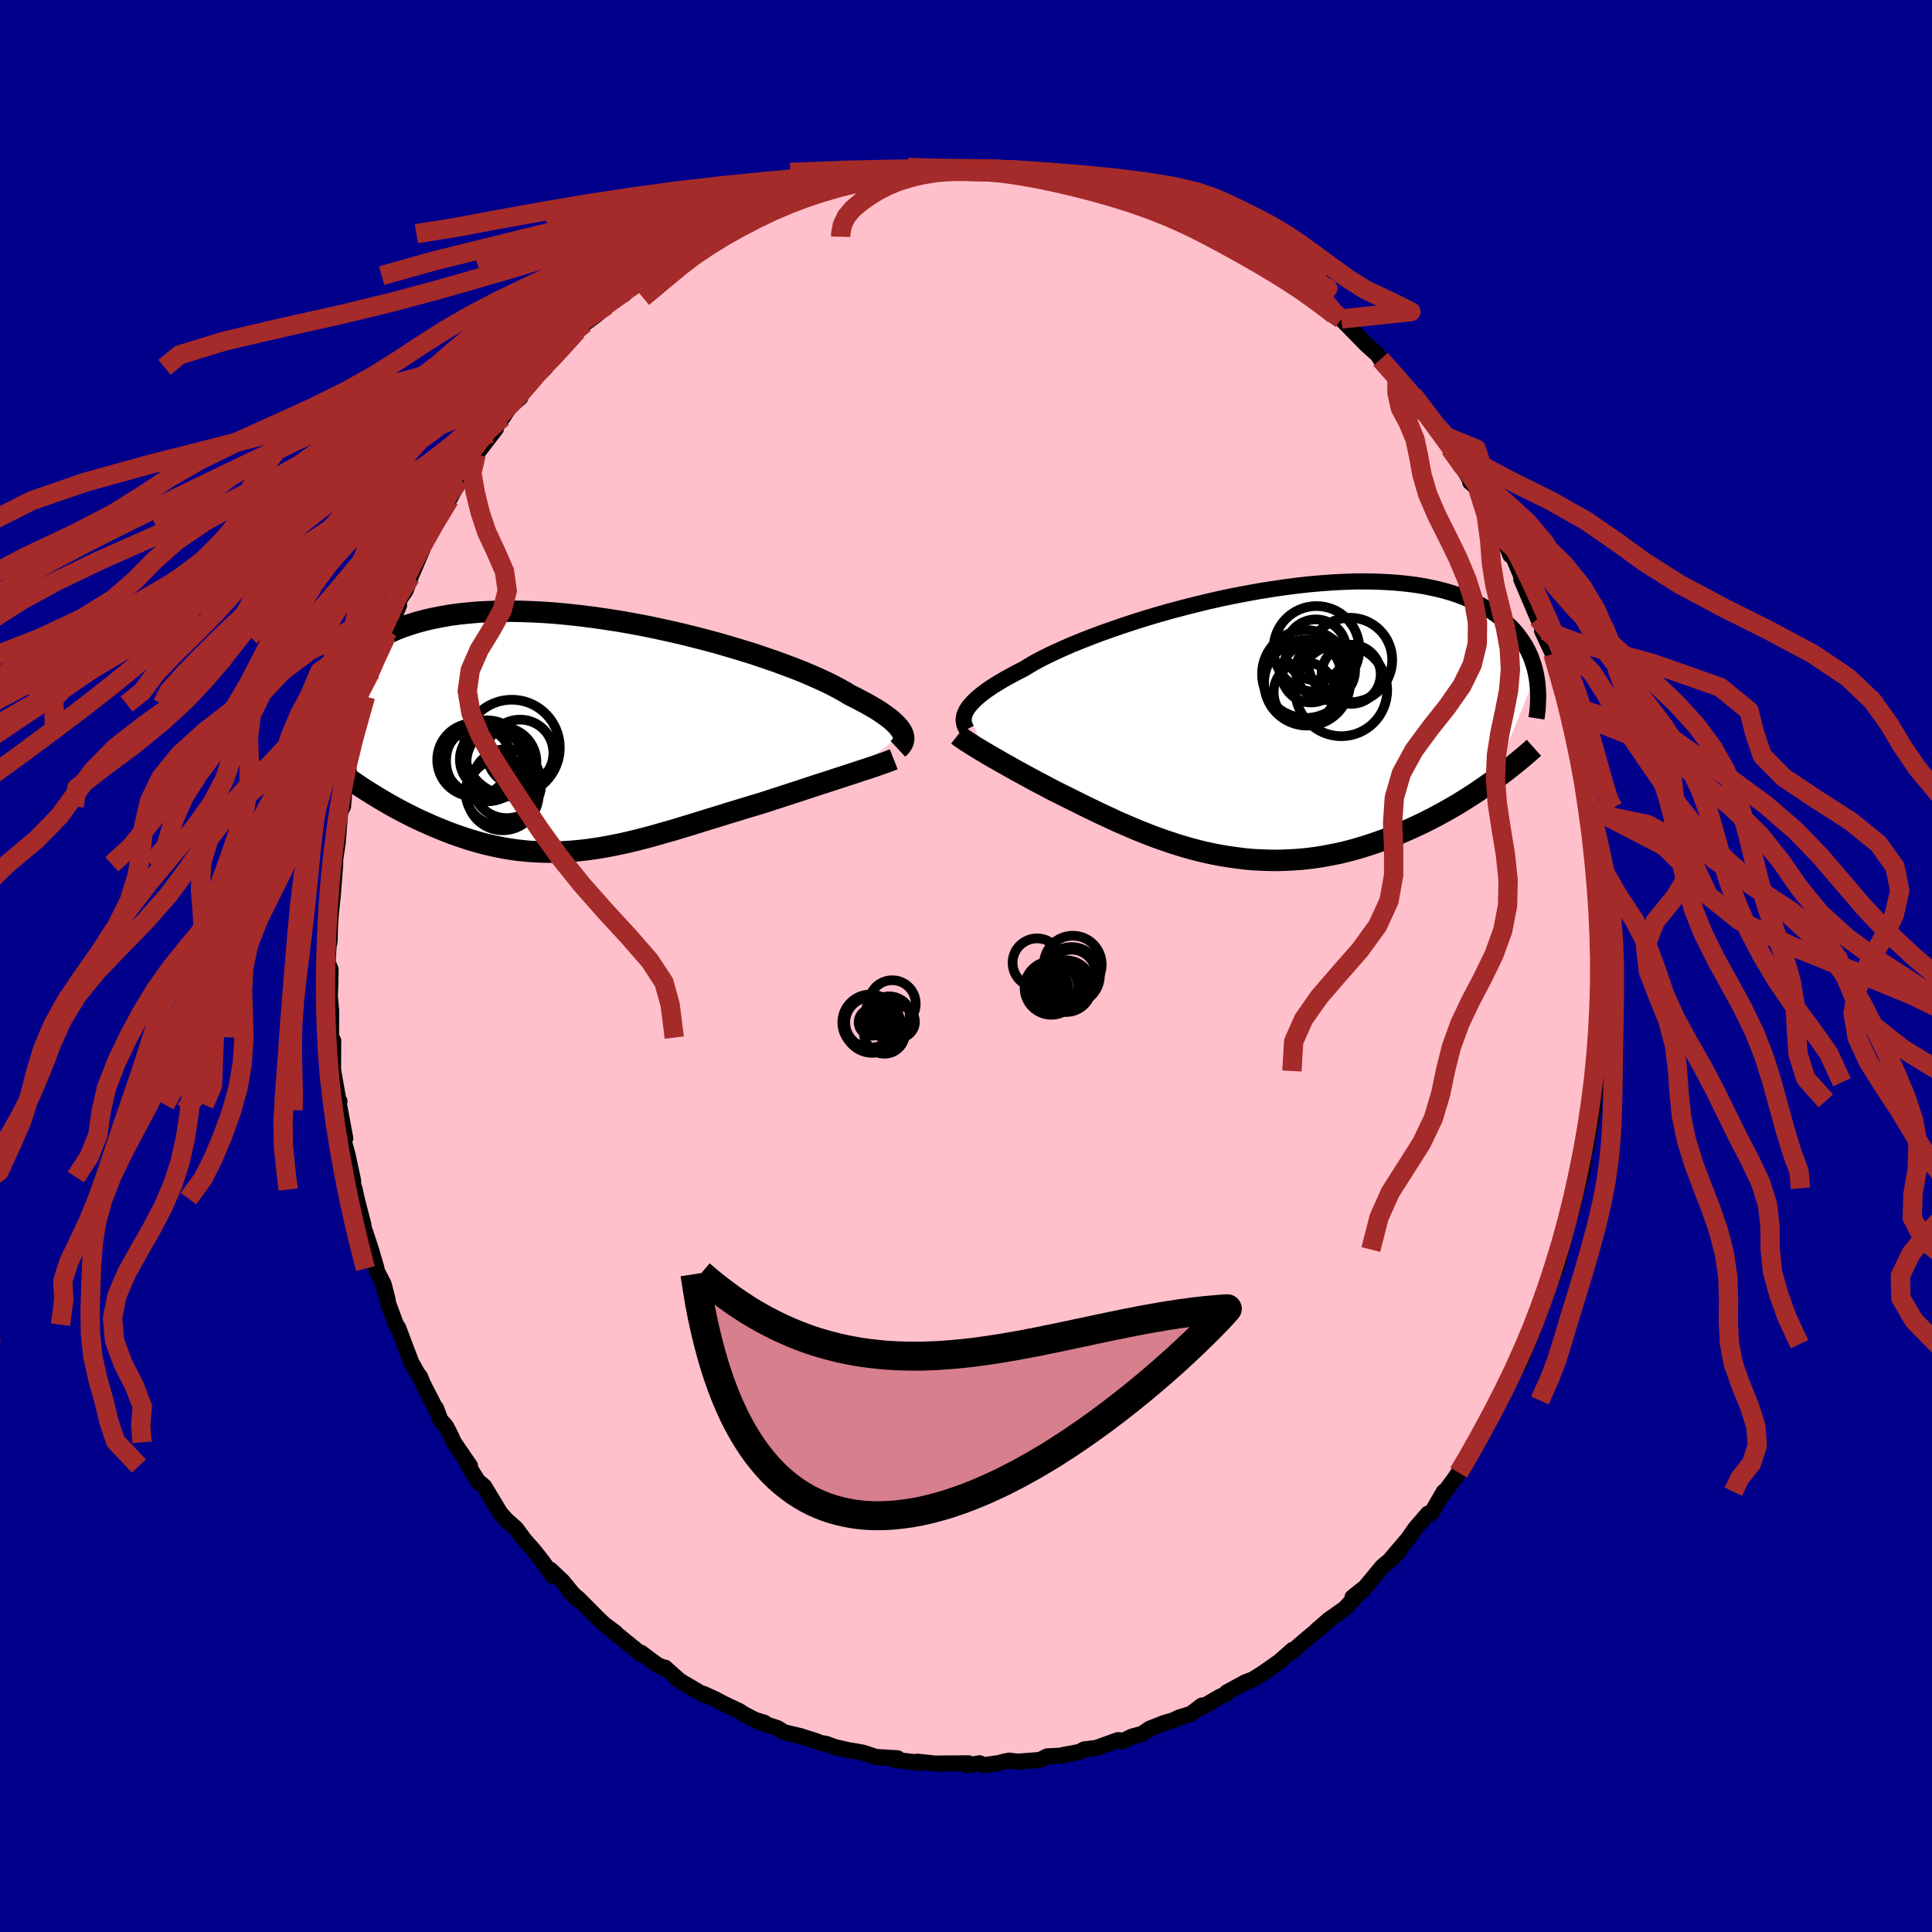 
  <svg viewBox="-100 -100 200 200" xmlns="http://www.w3.org/2000/svg" width="500" height="500" id="face-svg">
    <defs>
      <clipPath id="leftEyeClipPath">
        <polyline points="33.01,-0.12 32.9,-0.33 32.76,-0.54 32.58,-0.77 32.37,-1 32.11,-1.25 31.83,-1.5 31.5,-1.76 31.14,-2.02 30.74,-2.3 30.3,-2.58 29.82,-2.86 29.3,-3.16 28.75,-3.45 28.16,-3.76 27.54,-4.07 27.05,-4.37 26.5,-4.68 25.88,-5.01 25.2,-5.35 24.44,-5.7 23.63,-6.06 22.76,-6.43 21.83,-6.8 20.84,-7.17 19.81,-7.55 18.72,-7.92 17.6,-8.3 16.44,-8.66 15.24,-9.02 14.01,-9.38 12.75,-9.72 11.47,-10.05 10.18,-10.37 8.87,-10.67 7.55,-10.96 6.23,-11.23 4.9,-11.48 3.58,-11.71 2.26,-11.91 0.95,-12.1 -0.34,-12.26 -1.62,-12.4 -2.88,-12.52 -4.12,-12.61 -5.33,-12.67 -6.51,-12.71 -7.66,-12.73 -8.78,-12.72 -9.87,-12.68 -10.92,-12.63 -11.94,-12.54 -12.92,-12.44 -13.86,-12.31 -14.76,-12.15 -15.62,-11.98 -16.44,-11.79 -17.23,-11.58 -17.97,-11.35 -18.68,-11.11 -19.35,-10.85 -19.99,-10.57 -20.59,-10.29 -21.15,-10 -21.69,-9.69 -22.2,-9.39 -22.68,-9.07 -23.13,-8.75 -23.55,-8.41 -23.95,-8.07 -24.31,-7.71 -24.65,-7.36 -24.96,-6.99 -25.25,-6.62 -25.51,-6.25 -25.75,-5.87 -25.97,-5.49 -26.17,-5.1 -26.34,-4.72 -26.49,-4.33 -22.69,5.7 -22.28,5.96 -21.85,6.23 -21.42,6.49 -20.98,6.76 -20.53,7.02 -20.08,7.28 -19.62,7.54 -19.14,7.8 -18.67,8.05 -18.18,8.3 -17.69,8.55 -17.19,8.79 -16.69,9.02 -16.17,9.25 -15.66,9.48 -15.13,9.7 -14.59,9.92 -14.04,10.14 -13.49,10.35 -12.92,10.55 -12.35,10.74 -11.77,10.93 -11.19,11.1 -10.59,11.27 -9.99,11.42 -9.39,11.56 -8.77,11.69 -8.15,11.81 -7.53,11.91 -6.9,12 -6.26,12.07 -5.62,12.13 -4.97,12.17 -4.31,12.2 -3.65,12.21 -2.99,12.21 -2.31,12.19 -1.64,12.15 -0.95,12.1 -0.26,12.03 0.44,11.95 1.14,11.85 1.85,11.74 2.57,11.61 3.29,11.47 4.02,11.32 4.76,11.15 5.5,10.97 6.25,10.78 7.01,10.58 7.78,10.36 8.55,10.14 9.33,9.92 10.12,9.68 10.92,9.44 11.72,9.19 12.53,8.94 13.34,8.69 14.16,8.44 14.99,8.18 15.82,7.93 16.66,7.67 17.5,7.42 18.34,7.17 19.02,6.95 19.7,6.73 20.38,6.51 21.05,6.29 21.72,6.07 22.38,5.86 23.04,5.64 23.68,5.43 24.32,5.22 24.95,5.02 25.57,4.82 26.17,4.62 26.76,4.43 27.34,4.24 27.9,4.06" />
      </clipPath>
      <clipPath id="rightEyeClipPath">
        <polyline points="-30.5,-1.27 -30.35,-1.5 -30.17,-1.75 -29.95,-2 -29.7,-2.26 -29.42,-2.53 -29.09,-2.81 -28.73,-3.09 -28.34,-3.38 -27.9,-3.68 -27.43,-3.98 -26.92,-4.29 -26.38,-4.6 -25.8,-4.92 -25.18,-5.25 -24.53,-5.58 -24.01,-5.9 -23.43,-6.24 -22.78,-6.59 -22.06,-6.95 -21.28,-7.32 -20.44,-7.7 -19.55,-8.09 -18.59,-8.48 -17.59,-8.87 -16.53,-9.27 -15.43,-9.66 -14.29,-10.05 -13.11,-10.44 -11.9,-10.82 -10.66,-11.19 -9.4,-11.55 -8.11,-11.89 -6.81,-12.22 -5.5,-12.54 -4.18,-12.84 -2.85,-13.12 -1.53,-13.37 -0.21,-13.61 1.1,-13.82 2.4,-14.01 3.69,-14.18 4.95,-14.32 6.2,-14.43 7.42,-14.52 8.61,-14.58 9.78,-14.62 10.91,-14.62 12.01,-14.6 13.07,-14.55 14.1,-14.48 15.09,-14.38 16.04,-14.26 16.95,-14.11 17.82,-13.93 18.65,-13.74 19.44,-13.52 20.19,-13.28 20.9,-13.02 21.57,-12.74 22.21,-12.45 22.8,-12.14 23.36,-11.82 23.89,-11.49 24.39,-11.15 24.85,-10.8 25.29,-10.44 25.7,-10.07 26.08,-9.69 26.42,-9.3 26.74,-8.89 27.03,-8.48 27.3,-8.07 27.54,-7.64 27.75,-7.21 27.94,-6.78 28.1,-6.33 28.25,-5.89 28.37,-5.44 28.47,-4.99 24,6.02 23.52,6.36 23.02,6.71 22.51,7.06 22,7.4 21.47,7.74 20.93,8.08 20.38,8.42 19.82,8.75 19.24,9.08 18.66,9.4 18.07,9.72 17.47,10.03 16.86,10.34 16.24,10.63 15.6,10.93 14.96,11.21 14.3,11.5 13.63,11.77 12.95,12.04 12.26,12.29 11.55,12.54 10.84,12.77 10.12,12.99 9.38,13.2 8.64,13.39 7.89,13.56 7.13,13.71 6.36,13.85 5.59,13.97 4.81,14.07 4.02,14.15 3.23,14.2 2.43,14.24 1.63,14.26 0.83,14.25 0.02,14.22 -0.78,14.18 -1.59,14.11 -2.4,14.01 -3.21,13.9 -4.02,13.77 -4.83,13.62 -5.63,13.45 -6.43,13.26 -7.23,13.05 -8.03,12.82 -8.82,12.58 -9.61,12.32 -10.39,12.05 -11.16,11.77 -11.93,11.47 -12.69,11.17 -13.45,10.85 -14.19,10.53 -14.93,10.21 -15.65,9.87 -16.37,9.54 -17.08,9.2 -17.78,8.86 -18.46,8.53 -19.14,8.19 -19.8,7.86 -20.45,7.54 -21.09,7.22 -21.66,6.93 -22.22,6.63 -22.77,6.34 -23.31,6.06 -23.84,5.77 -24.36,5.49 -24.87,5.21 -25.37,4.94 -25.85,4.67 -26.32,4.4 -26.78,4.15 -27.22,3.89 -27.65,3.65 -28.06,3.41 -28.46,3.17" />
      </clipPath>
      <filter id="fuzzy">
        <feTurbulence id="turbulence" baseFrequency="0.05" numOctaves="3" type="noise" result="noise" />
        <feDisplacementMap in="SourceGraphic" in2="noise" scale="2" />
      </filter>
      <linearGradient id="rainbowGradient" x1="0%" y1="0%" x2="100%" y2="0%">
        <stop offset="0%" style="stop-color: rgb(44, 34, 43); stop-opacity: 1" />
        <stop offset="50%" style="stop-color: rgb(255, 99, 71); stop-opacity: 1" />
        <stop offset="100%" style="stop-color: rgb(255, 215, 0); stop-opacity: 1" />
      </linearGradient>
    </defs>
    <rect x="-100" y="-100" width="100%" height="100%" fill="rgb(0, 0, 139)" />
    <polyline id="faceContour" points="65.97,1.2 65.74,0.98 65.78,2.46 65.7,4.61 65.7,6.43 65.61,5.91 65.59,6.54 65.62,8.51 65.41,10.87 65.19,12.03 65.15,11.69 65.03,13.96 64.9,15.1 64.48,17.24 64.28,18.77 63.74,19.99 64.03,20.11 63.85,21.05 63.05,23.9 63.27,23.01 62.8,25.03 61.89,27.94 61.6,29.35 61.82,28.19 61.42,30.35 61.13,31.28 60.57,32.51 60.12,33.69 59.28,36.24 58.99,36.02 59.15,36.42 58.1,39.15 58.04,39.26 57.36,41.06 56.99,41.58 56.7,42.12 55.89,43.62 55.28,44.98 55.16,45.14 53.39,48 53.09,48.99 52.47,49.85 51.49,51.64 51.41,51.69 50.99,52.45 50.59,53.06 49.35,54.72 49.47,54.42 48.15,56.67 47.84,56.68 46.53,58.19 45.74,59.32 44.01,61.35 44.82,60.6 44.17,61.28 43.1,62.17 41,64.71 40.01,65.35 41.22,64.39 39.99,65.66 39.24,66.49 37.55,67.68 36.31,68.76 37.16,68.08 35.03,69.86 33.71,71.01 33.82,70.79 32.55,71.91 32.7,71.82 30.88,73.11 29.73,73.84 28.9,74.16 26.99,75.2 27,75.33 26.25,75.67 24.42,76.74 24.43,76.55 23.29,77.42 22.08,77.79 21.45,78.09 20.52,78.36 19,78.96 18.24,79.49 17.19,79.77 16.11,80.29 16.02,80.17 15.73,80.14 13.51,80.94 12.22,81.1 11.77,81.36 10.09,81.67 9.98,81.74 8.41,81.82 7.67,82.19 5.31,82.37 4.48,82.26 3.92,82.37 3.42,82.51 1.82,82.73 1.4,82.53 0.13,82.76 0.26,82.54 -1.77,82.55 -3.12,82.57 -5.05,82.37 -4.83,82.51 -5.09,82.45 -7.51,82.15 -7.08,82.02 -9.32,81.88 -10.65,81.44 -11.41,81.3 -12.2,81.17 -13.57,80.86 -14.47,80.53 -15.14,80.41 -15.43,80.27 -17.08,79.74 -18.83,79.32 -19.5,78.9 -21.39,78.28 -20.87,78.34 -21.85,78.04 -22.98,77.45 -23.48,77.13 -25.04,76.39 -26.03,75.87 -27.2,75.34 -27.26,75.43 -27.67,75.15 -29.61,74.01 -31.16,72.63 -31.1,72.76 -32.04,72.29 -33.63,71.1 -33.56,71.28 -36.61,68.81 -36.27,69.03 -37.46,68.14 -38.57,67.08 -38.17,67.46 -40.12,65.5 -41.11,64.67 -40.22,65.58 -41.77,63.69 -43.03,62.5 -42.78,63.14 -43.81,61.69 -44.76,60.48 -45.68,59.45 -46.57,58.24 -47.47,57.44 -47.45,57.49 -48.2,56.65 -49.87,53.88 -50.51,53.33 -50.44,53.47 -51.56,51.68 -51.34,51.76 -53.02,49.31 -53.37,48.54 -53.83,47.64 -54.41,46.99 -54.87,45.77 -54.96,45.71 -56.25,43.19 -56.52,42.52 -56.81,42.14 -57.44,41 -58.79,37.43 -59.01,37.13 -59.75,35.12 -60.21,33.5 -59.88,34.51 -60.29,32.94 -61.01,31.53 -61.02,31.33 -61.6,29.35 -62.17,27.62 -62.83,25.71 -62.38,26.79 -63.08,24.08 -63.28,23.14 -63.69,21.85 -63.44,22.25 -64.02,19.54 -64.47,17.92 -64.26,17.83 -64.8,14.93 -64.91,14.36 -64.86,14 -64.99,13.79 -65.52,10.77 -65.51,7.71 -65.76,8.16 -65.73,7.41 -65.72,4.62 -65.91,2.52 -65.89,4.27 -65.81,1.86 -65.78,0.35 -66.08,-0.35 -65.99,-2.04 -65.88,-2.62 -65.83,-4.37 -65.75,-5.43 -65.54,-7.43 -65.3,-10.53 -65.28,-12.11 -65.26,-11.3 -65.04,-12.79 -64.79,-15.9 -64.49,-16.53 -64.34,-18.28 -64.43,-18.31 -63.94,-19.64 -63.88,-20.71 -63.54,-22.45 -63.53,-22.3 -62.68,-25.08 -62.32,-27.12 -62.05,-28.13 -62.16,-27.91 -61.49,-30.52 -61.42,-30.43 -61.13,-31.18 -60.5,-32.46 -60.02,-34.12 -59.8,-34.71 -58.69,-37.36 -59.03,-36.89 -59.01,-37.41 -58.01,-38.87 -57.5,-40.27 -56.24,-43.21 -56.6,-42.53 -55.03,-45.92 -55.63,-44.83 -53.49,-48.29 -54.43,-46.59 -53.49,-48.56 -53.33,-48.58 -52.41,-50.34 -51.75,-51.22 -51.03,-52.06 -50.71,-52.96 -48.65,-55.65 -49.29,-55.13 -47.98,-56.76 -47.23,-57.89 -46.14,-58.85 -46.13,-58.9 -45.72,-59.78 -43.5,-61.98 -43.77,-62.02 -42.5,-63.29 -42.33,-63.25 -41.38,-64.56 -40.26,-65.75 -39.47,-66.52 -38.34,-67.34 -37.18,-68.39 -38.22,-67.44 -36.71,-68.78 -36.1,-69.2 -35.44,-69.5 -33.63,-71.21 -32.81,-71.47 -30.5,-73.43 -30.28,-73.56 -31.01,-72.74 -29.7,-73.9 -27.27,-75.49 -26.32,-75.81 -27.35,-75.16 -26.02,-76.23 -24.08,-77.02 -22.96,-77.48 -22.48,-77.92 -22.29,-77.98 -19.43,-78.91 -18.07,-79.44 -19.33,-79.06 -17.53,-79.86 -17.66,-79.55 -15.21,-80.57 -14.89,-80.75 -13.05,-81.11 -12.69,-80.96 -10.61,-81.53 -11.51,-81.5 -8.22,-81.95 -8.2,-82.15 -6.89,-82.15 -5.59,-82.42 -6.32,-82.23 -3.46,-82.67 -3.27,-82.47 -1.42,-82.48 -2.04,-82.58 -0.03,-82.52 1.11,-82.58 2.46,-82.67 3.33,-82.51 3.09,-82.48 5.41,-82.39 5.64,-82.22 6.85,-82.19 7.64,-82.23 10.93,-81.56 10.62,-81.53 12.02,-81.25 13.11,-81.18 13.57,-80.67 15.21,-80.47 15.91,-80.35 16.84,-79.71 17.67,-79.73 16.85,-79.83 18.03,-79.46 19.35,-78.93 21.1,-78.44 22,-78.07 23.53,-77.15 24.14,-76.77 25.35,-76.25 24.89,-76.66 27.41,-75.04 26.78,-75.44 28.37,-74.79 29.35,-74.06 29.57,-73.76 31.86,-72.48 34.32,-70.73 33.45,-70.98 34.89,-70.18 34.34,-70.48 36.05,-69.11 36.2,-68.88 38.1,-67.56 38.1,-67.4 38.28,-67.24 38.85,-66.98 41.42,-64.35 42.61,-63.28 42.91,-62.81 44.62,-60.63 45.5,-59.8 45.66,-59.83 45.22,-60.37 47.33,-57.22 46.25,-59.15 48.73,-55.52 49.04,-55.06 48.24,-56.16 50.1,-53.6 51.27,-51.84 51.39,-51.66 52.18,-50.32 52.19,-50.09 52.99,-49.43 53.03,-48.81 54.3,-46.93 55.37,-45 56.36,-42.52 56.39,-43.11 56.96,-41.72 56.79,-42.01 57.63,-40.01 57.48,-40.05 59.21,-35.97 59.85,-34.74 59.94,-34.51 59.63,-34.71 60.76,-32.3 61.12,-30.93 61.09,-30.94 61.72,-28.45 62.44,-26.95 62.46,-26.24 62.58,-25.96 63.19,-22.93 63.03,-23.61 63.6,-21.35 63.6,-21.18 63.88,-19.32 64.09,-19.86 64.76,-15.85 64.48,-17.03 64.66,-16.37 65.11,-12.27 65.31,-10.26 65.29,-9.31 65.25,-11.3 65.67,-6.46 65.53,-6.46 65.73,-4.91 65.87,-3.68 65.71,-2.5 65.9,-2.19 65.97,1.2 65.74,0.98" fill="rgb(255, 192, 203)" stroke="black" stroke-width="1.667" stroke-linejoin="round" filter="url(#fuzzy)" />
    <g transform="translate(30.54 -25.19)">
      <polyline id="rightCountour" points="-30.5,-1.27 -30.35,-1.5 -30.17,-1.75 -29.95,-2 -29.7,-2.26 -29.42,-2.53 -29.09,-2.81 -28.73,-3.09 -28.34,-3.38 -27.9,-3.68 -27.43,-3.98 -26.92,-4.29 -26.38,-4.6 -25.8,-4.92 -25.18,-5.25 -24.53,-5.58 -24.01,-5.9 -23.43,-6.24 -22.78,-6.59 -22.06,-6.95 -21.28,-7.32 -20.44,-7.7 -19.55,-8.09 -18.59,-8.48 -17.59,-8.87 -16.53,-9.27 -15.43,-9.66 -14.29,-10.05 -13.11,-10.44 -11.9,-10.82 -10.66,-11.19 -9.4,-11.55 -8.11,-11.89 -6.81,-12.22 -5.5,-12.54 -4.18,-12.84 -2.85,-13.12 -1.53,-13.37 -0.21,-13.61 1.1,-13.82 2.4,-14.01 3.69,-14.18 4.95,-14.32 6.2,-14.43 7.42,-14.52 8.61,-14.58 9.78,-14.62 10.91,-14.62 12.01,-14.6 13.07,-14.55 14.1,-14.48 15.09,-14.38 16.04,-14.26 16.95,-14.11 17.82,-13.93 18.65,-13.74 19.44,-13.52 20.19,-13.28 20.9,-13.02 21.57,-12.74 22.21,-12.45 22.8,-12.14 23.36,-11.82 23.89,-11.49 24.39,-11.15 24.85,-10.8 25.29,-10.44 25.7,-10.07 26.08,-9.69 26.42,-9.3 26.74,-8.89 27.03,-8.48 27.3,-8.07 27.54,-7.64 27.75,-7.21 27.94,-6.78 28.1,-6.33 28.25,-5.89 28.37,-5.44 28.47,-4.99 24,6.02 23.52,6.36 23.02,6.71 22.51,7.06 22,7.4 21.47,7.74 20.93,8.08 20.38,8.42 19.82,8.75 19.24,9.08 18.66,9.4 18.07,9.72 17.47,10.03 16.86,10.34 16.24,10.63 15.6,10.93 14.96,11.21 14.3,11.5 13.63,11.77 12.95,12.04 12.26,12.29 11.55,12.54 10.84,12.77 10.12,12.99 9.38,13.2 8.64,13.39 7.89,13.56 7.13,13.71 6.36,13.85 5.59,13.97 4.81,14.07 4.02,14.15 3.23,14.2 2.43,14.24 1.63,14.26 0.83,14.25 0.02,14.22 -0.78,14.18 -1.59,14.11 -2.4,14.01 -3.21,13.9 -4.02,13.77 -4.83,13.62 -5.63,13.45 -6.43,13.26 -7.23,13.05 -8.03,12.82 -8.82,12.58 -9.61,12.32 -10.39,12.05 -11.16,11.77 -11.93,11.47 -12.69,11.17 -13.45,10.85 -14.19,10.53 -14.93,10.21 -15.65,9.87 -16.37,9.54 -17.08,9.2 -17.78,8.86 -18.46,8.53 -19.14,8.19 -19.8,7.86 -20.45,7.54 -21.09,7.22 -21.66,6.93 -22.22,6.63 -22.77,6.34 -23.31,6.06 -23.84,5.77 -24.36,5.49 -24.87,5.21 -25.37,4.94 -25.85,4.67 -26.32,4.4 -26.78,4.15 -27.22,3.89 -27.65,3.65 -28.06,3.41 -28.46,3.17" fill="white" stroke="white" stroke-width="0" stroke-linejoin="round" filter="url(#fuzzy)" />
    </g>
    <g transform="translate(-39.59 -24)">
      <polyline id="leftCountour" points="33.01,-0.12 32.9,-0.33 32.76,-0.54 32.58,-0.77 32.37,-1 32.11,-1.25 31.83,-1.5 31.5,-1.76 31.14,-2.02 30.74,-2.3 30.3,-2.58 29.82,-2.86 29.3,-3.16 28.75,-3.45 28.16,-3.76 27.54,-4.07 27.05,-4.37 26.5,-4.68 25.88,-5.01 25.2,-5.35 24.44,-5.7 23.63,-6.06 22.76,-6.43 21.83,-6.8 20.84,-7.17 19.81,-7.55 18.72,-7.92 17.6,-8.3 16.44,-8.66 15.24,-9.02 14.01,-9.38 12.75,-9.72 11.47,-10.05 10.18,-10.37 8.87,-10.67 7.55,-10.96 6.23,-11.23 4.9,-11.48 3.58,-11.71 2.26,-11.91 0.95,-12.1 -0.34,-12.26 -1.62,-12.4 -2.88,-12.52 -4.12,-12.61 -5.33,-12.67 -6.51,-12.71 -7.66,-12.73 -8.78,-12.72 -9.87,-12.68 -10.92,-12.63 -11.94,-12.54 -12.92,-12.44 -13.86,-12.31 -14.76,-12.15 -15.62,-11.98 -16.44,-11.79 -17.23,-11.58 -17.97,-11.35 -18.68,-11.11 -19.35,-10.85 -19.99,-10.57 -20.59,-10.29 -21.15,-10 -21.69,-9.69 -22.2,-9.39 -22.68,-9.07 -23.13,-8.75 -23.55,-8.41 -23.95,-8.07 -24.31,-7.71 -24.65,-7.36 -24.96,-6.99 -25.25,-6.62 -25.51,-6.25 -25.75,-5.87 -25.97,-5.49 -26.17,-5.1 -26.34,-4.72 -26.49,-4.33 -22.69,5.7 -22.28,5.96 -21.85,6.23 -21.42,6.49 -20.98,6.76 -20.53,7.02 -20.08,7.28 -19.62,7.54 -19.14,7.8 -18.67,8.05 -18.18,8.3 -17.69,8.55 -17.19,8.79 -16.69,9.02 -16.17,9.25 -15.66,9.48 -15.13,9.7 -14.59,9.92 -14.04,10.14 -13.49,10.35 -12.92,10.55 -12.35,10.74 -11.77,10.93 -11.19,11.1 -10.59,11.27 -9.99,11.42 -9.39,11.56 -8.77,11.69 -8.15,11.81 -7.53,11.91 -6.9,12 -6.26,12.07 -5.62,12.13 -4.97,12.17 -4.31,12.2 -3.65,12.21 -2.99,12.21 -2.31,12.19 -1.64,12.15 -0.95,12.1 -0.26,12.03 0.44,11.95 1.14,11.85 1.85,11.74 2.57,11.61 3.29,11.47 4.02,11.32 4.76,11.15 5.5,10.97 6.25,10.78 7.01,10.58 7.78,10.36 8.55,10.14 9.33,9.92 10.12,9.68 10.92,9.44 11.72,9.19 12.53,8.94 13.34,8.69 14.16,8.44 14.99,8.18 15.82,7.93 16.66,7.67 17.5,7.42 18.34,7.17 19.02,6.95 19.7,6.73 20.38,6.51 21.05,6.29 21.72,6.07 22.38,5.86 23.04,5.64 23.68,5.43 24.32,5.22 24.95,5.02 25.57,4.82 26.17,4.62 26.76,4.43 27.34,4.24 27.9,4.06" fill="white" stroke="white" stroke-width="0" stroke-linejoin="round" filter="url(#fuzzy)" />
    </g>
    <g transform="translate(30.54 -25.19)">
      <polyline id="rightUpper" points="-30.47,0.71 -30.56,0.54 -30.65,0.36 -30.71,0.18 -30.76,0 -30.78,-0.2 -30.78,-0.4 -30.75,-0.6 -30.7,-0.82 -30.61,-1.04 -30.5,-1.27 -30.35,-1.5 -30.17,-1.75 -29.95,-2 -29.7,-2.26 -29.42,-2.53 -29.09,-2.81 -28.73,-3.09 -28.34,-3.38 -27.9,-3.68 -27.43,-3.98 -26.92,-4.29 -26.38,-4.6 -25.8,-4.92 -25.18,-5.25 -24.53,-5.58 -24.01,-5.9 -23.43,-6.24 -22.78,-6.59 -22.06,-6.95 -21.28,-7.32 -20.44,-7.7 -19.55,-8.09 -18.59,-8.48 -17.59,-8.87 -16.53,-9.27 -15.43,-9.66 -14.29,-10.05 -13.11,-10.44 -11.9,-10.82 -10.66,-11.19 -9.4,-11.55 -8.11,-11.89 -6.81,-12.22 -5.5,-12.54 -4.18,-12.84 -2.85,-13.12 -1.53,-13.37 -0.21,-13.61 1.1,-13.82 2.4,-14.01 3.69,-14.18 4.95,-14.32 6.2,-14.43 7.42,-14.52 8.61,-14.58 9.78,-14.62 10.91,-14.62 12.01,-14.6 13.07,-14.55 14.1,-14.48 15.09,-14.38 16.04,-14.26 16.95,-14.11 17.82,-13.93 18.65,-13.74 19.44,-13.52 20.19,-13.28 20.9,-13.02 21.57,-12.74 22.21,-12.45 22.8,-12.14 23.36,-11.82 23.89,-11.49 24.39,-11.15 24.85,-10.8 25.29,-10.44 25.7,-10.07 26.08,-9.69 26.42,-9.3 26.74,-8.89 27.03,-8.48 27.3,-8.07 27.54,-7.64 27.75,-7.21 27.94,-6.78 28.1,-6.33 28.25,-5.89 28.37,-5.44 28.47,-4.99 28.55,-4.54 28.61,-4.08 28.65,-3.63 28.68,-3.17 28.69,-2.72 28.68,-2.26 28.66,-1.81 28.63,-1.35 28.58,-0.9 28.51,-0.45" fill="none" stroke="black" stroke-width="1.667" stroke-linejoin="round" filter="url(#fuzzy)" />
      <polyline id="rightLower" points="-31.39,1.29 -31.2,1.44 -30.97,1.6 -30.73,1.76 -30.47,1.94 -30.18,2.12 -29.87,2.32 -29.55,2.52 -29.2,2.73 -28.84,2.95 -28.46,3.17 -28.06,3.41 -27.65,3.65 -27.22,3.89 -26.78,4.15 -26.32,4.4 -25.85,4.67 -25.37,4.94 -24.87,5.21 -24.36,5.49 -23.84,5.77 -23.31,6.06 -22.77,6.34 -22.22,6.63 -21.66,6.93 -21.09,7.22 -20.45,7.54 -19.8,7.86 -19.14,8.19 -18.46,8.53 -17.78,8.86 -17.08,9.2 -16.37,9.54 -15.65,9.87 -14.93,10.21 -14.19,10.53 -13.45,10.85 -12.69,11.17 -11.93,11.47 -11.16,11.77 -10.39,12.05 -9.61,12.32 -8.82,12.58 -8.03,12.82 -7.23,13.05 -6.43,13.26 -5.63,13.45 -4.83,13.62 -4.02,13.77 -3.21,13.9 -2.4,14.01 -1.59,14.11 -0.78,14.18 0.02,14.22 0.83,14.25 1.63,14.26 2.43,14.24 3.23,14.2 4.02,14.15 4.81,14.07 5.59,13.97 6.36,13.85 7.13,13.71 7.89,13.56 8.64,13.39 9.38,13.2 10.12,12.99 10.84,12.77 11.55,12.54 12.26,12.29 12.95,12.04 13.63,11.77 14.3,11.5 14.96,11.21 15.6,10.93 16.24,10.63 16.86,10.34 17.47,10.03 18.07,9.72 18.66,9.4 19.24,9.08 19.82,8.75 20.38,8.42 20.93,8.08 21.47,7.74 22,7.4 22.51,7.06 23.02,6.71 23.52,6.36 24,6.02 24.48,5.67 24.94,5.32 25.39,4.98 25.83,4.63 26.26,4.29 26.68,3.95 27.09,3.61 27.49,3.27 27.88,2.93 28.25,2.6" fill="none" stroke="black" stroke-width="2.222" stroke-linejoin="round" filter="url(#fuzzy)" />
      <circle r="3.068" cx="6.673" cy="-5.412" stroke="black" fill="none" stroke-width="1.0" filter="url(#fuzzy)" clip-path="url(#rightEyeClipPath)" /><circle r="4.548" cx="4.653" cy="-5.037" stroke="black" fill="none" stroke-width="1.0" filter="url(#fuzzy)" clip-path="url(#rightEyeClipPath)" /><circle r="4.444" cx="5.738" cy="-7.627" stroke="black" fill="none" stroke-width="1.0" filter="url(#fuzzy)" clip-path="url(#rightEyeClipPath)" /><circle r="3.174" cx="4.483" cy="-3.112" stroke="black" fill="none" stroke-width="1.0" filter="url(#fuzzy)" clip-path="url(#rightEyeClipPath)" /><circle r="4.752" cx="8.308" cy="-3.352" stroke="black" fill="none" stroke-width="1.0" filter="url(#fuzzy)" clip-path="url(#rightEyeClipPath)" /><circle r="3.154" cx="5.673" cy="-7.537" stroke="black" fill="none" stroke-width="1.0" filter="url(#fuzzy)" clip-path="url(#rightEyeClipPath)" /><circle r="3.062" cx="9.328" cy="-5.007" stroke="black" fill="none" stroke-width="1.0" filter="url(#fuzzy)" clip-path="url(#rightEyeClipPath)" /><circle r="4.448" cx="4.768" cy="-4.142" stroke="black" fill="none" stroke-width="1.0" filter="url(#fuzzy)" clip-path="url(#rightEyeClipPath)" /><circle r="4.374" cx="9.208" cy="-6.487" stroke="black" fill="none" stroke-width="1.0" filter="url(#fuzzy)" clip-path="url(#rightEyeClipPath)" /><circle r="3.06" cx="5.183" cy="-5.147" stroke="black" fill="none" stroke-width="1.0" filter="url(#fuzzy)" clip-path="url(#rightEyeClipPath)" />
      </g>
    <g transform="translate(-39.59 -24)">
      <polyline id="leftUpper" points="32.54,1.52 32.68,1.39 32.81,1.25 32.92,1.11 33.01,0.96 33.08,0.8 33.12,0.63 33.14,0.46 33.13,0.27 33.08,0.08 33.01,-0.12 32.9,-0.33 32.76,-0.54 32.58,-0.77 32.37,-1 32.11,-1.25 31.83,-1.5 31.5,-1.76 31.14,-2.02 30.74,-2.3 30.3,-2.58 29.82,-2.86 29.3,-3.16 28.75,-3.45 28.16,-3.76 27.54,-4.07 27.05,-4.37 26.5,-4.68 25.88,-5.01 25.2,-5.35 24.44,-5.7 23.63,-6.06 22.76,-6.43 21.83,-6.8 20.84,-7.17 19.81,-7.55 18.72,-7.92 17.6,-8.3 16.44,-8.66 15.24,-9.02 14.01,-9.38 12.75,-9.72 11.47,-10.05 10.18,-10.37 8.87,-10.67 7.55,-10.96 6.23,-11.23 4.9,-11.48 3.58,-11.71 2.26,-11.91 0.95,-12.1 -0.34,-12.26 -1.62,-12.4 -2.88,-12.52 -4.12,-12.61 -5.33,-12.67 -6.51,-12.71 -7.66,-12.73 -8.78,-12.72 -9.87,-12.68 -10.92,-12.63 -11.94,-12.54 -12.92,-12.44 -13.86,-12.31 -14.76,-12.15 -15.62,-11.98 -16.44,-11.79 -17.23,-11.58 -17.97,-11.35 -18.68,-11.11 -19.35,-10.85 -19.99,-10.57 -20.59,-10.29 -21.15,-10 -21.69,-9.69 -22.2,-9.39 -22.68,-9.07 -23.13,-8.75 -23.55,-8.41 -23.95,-8.07 -24.31,-7.71 -24.65,-7.36 -24.96,-6.99 -25.25,-6.62 -25.51,-6.25 -25.75,-5.87 -25.97,-5.49 -26.17,-5.1 -26.34,-4.72 -26.49,-4.33 -26.63,-3.94 -26.75,-3.56 -26.85,-3.17 -26.93,-2.78 -27,-2.4 -27.05,-2.01 -27.08,-1.63 -27.11,-1.25 -27.12,-0.87 -27.11,-0.5" fill="none" stroke="black" stroke-width="2.222" stroke-linejoin="round" filter="url(#fuzzy)" />
      <polyline id="leftLower" points="32.11,2.6 31.83,2.71 31.52,2.83 31.16,2.96 30.78,3.09 30.36,3.24 29.92,3.39 29.45,3.55 28.95,3.71 28.43,3.88 27.9,4.06 27.34,4.24 26.76,4.43 26.17,4.62 25.57,4.82 24.95,5.02 24.32,5.22 23.68,5.43 23.04,5.64 22.38,5.86 21.72,6.07 21.05,6.29 20.38,6.51 19.7,6.73 19.02,6.95 18.34,7.17 17.5,7.42 16.66,7.67 15.82,7.93 14.99,8.18 14.16,8.44 13.34,8.69 12.53,8.94 11.72,9.19 10.92,9.44 10.12,9.68 9.33,9.92 8.55,10.14 7.78,10.36 7.01,10.58 6.25,10.78 5.5,10.97 4.76,11.15 4.02,11.32 3.29,11.47 2.57,11.61 1.85,11.74 1.14,11.85 0.44,11.95 -0.26,12.03 -0.95,12.1 -1.64,12.15 -2.31,12.19 -2.99,12.21 -3.65,12.21 -4.31,12.2 -4.97,12.17 -5.62,12.13 -6.26,12.07 -6.9,12 -7.53,11.91 -8.15,11.81 -8.77,11.69 -9.39,11.56 -9.99,11.42 -10.59,11.27 -11.19,11.1 -11.77,10.93 -12.35,10.74 -12.92,10.55 -13.49,10.35 -14.04,10.14 -14.59,9.92 -15.13,9.7 -15.66,9.48 -16.17,9.25 -16.69,9.02 -17.19,8.79 -17.69,8.55 -18.18,8.3 -18.67,8.05 -19.14,7.8 -19.62,7.54 -20.08,7.28 -20.53,7.02 -20.98,6.76 -21.42,6.49 -21.85,6.23 -22.28,5.96 -22.69,5.7 -23.1,5.43 -23.5,5.16 -23.89,4.9 -24.27,4.63 -24.64,4.37 -25,4.1 -25.36,3.84 -25.71,3.58 -26.04,3.32 -26.38,3.06" fill="none" stroke="black" stroke-width="2.222" stroke-linejoin="round" filter="url(#fuzzy)" />
      <circle r="4.966" cx="-7.427" cy="1.403" stroke="black" fill="none" stroke-width="1.0" filter="url(#fuzzy)" clip-path="url(#leftEyeClipPath)" /><circle r="3.784" cx="-11.367" cy="2.658" stroke="black" fill="none" stroke-width="1.0" filter="url(#fuzzy)" clip-path="url(#leftEyeClipPath)" /><circle r="3.264" cx="-9.542" cy="2.623" stroke="black" fill="none" stroke-width="1.0" filter="url(#fuzzy)" clip-path="url(#leftEyeClipPath)" /><circle r="3.448" cx="-6.572" cy="1.943" stroke="black" fill="none" stroke-width="1.0" filter="url(#fuzzy)" clip-path="url(#leftEyeClipPath)" /><circle r="3.332" cx="-8.882" cy="6.033" stroke="black" fill="none" stroke-width="1.0" filter="url(#fuzzy)" clip-path="url(#leftEyeClipPath)" /><circle r="4.2" cx="-10.037" cy="2.763" stroke="black" fill="none" stroke-width="1.0" filter="url(#fuzzy)" clip-path="url(#leftEyeClipPath)" /><circle r="3.62" cx="-8.497" cy="2.893" stroke="black" fill="none" stroke-width="1.0" filter="url(#fuzzy)" clip-path="url(#leftEyeClipPath)" /><circle r="3.446" cx="-10.872" cy="2.778" stroke="black" fill="none" stroke-width="1.0" filter="url(#fuzzy)" clip-path="url(#leftEyeClipPath)" /><circle r="3.73" cx="-8.367" cy="6.223" stroke="black" fill="none" stroke-width="1.0" filter="url(#fuzzy)" clip-path="url(#leftEyeClipPath)" /><circle r="3.574" cx="-7.947" cy="5.118" stroke="black" fill="none" stroke-width="1.0" filter="url(#fuzzy)" clip-path="url(#leftEyeClipPath)" />
    </g>
    <g id="hairs">
      <polyline points="-2.04,-82.58 -3.71,-82.44 -5.57,-82.28 -7.42,-82.07 -9.5,-81.8 -11.92,-81.45 -14.59,-81.02 -17.36,-80.5 -20.14,-79.89 -22.93,-79.21 -25.8,-78.44 -28.81,-77.61 -31.96,-76.71 -35.27,-75.73 -38.77,-74.68 -42.52,-73.56 -46.52,-72.36 -50.7,-71.13 -55.03,-69.9 -59.62,-68.67 -64.8,-67.42 -70.72,-66.1 -76.76,-64.69 -81.4,-63.27 -82.98,-61.98" fill="none" stroke="rgb(165, 42, 42)" stroke-width="2" stroke-linejoin="round" filter="url(#fuzzy)" /><polyline points="-5.59,-82.42 -8.69,-82.04 -12.43,-81.56 -15.93,-81.03 -18.92,-80.46 -21.44,-79.86 -23.63,-79.21 -25.73,-78.5 -27.91,-77.72 -30.25,-76.85 -32.7,-75.9 -35.21,-74.88 -37.77,-73.78 -40.39,-72.61 -43.11,-71.37 -45.91,-70.07 -48.7,-68.71 -51.39,-67.3 -53.91,-65.84 -56.29,-64.33 -58.66,-62.77 -61.22,-61.16 -64.19,-59.5 -67.65,-57.79 -71.54,-56.02 -75.55,-54.21 -79.27,-52.39 -82.44,-50.57 -85.18,-48.76 -88.15,-46.89 -92.17,-44.8 -97.43,-42.31 -102.84,-39.46 -107.61,-36.89" fill="none" stroke="rgb(165, 42, 42)" stroke-width="2" stroke-linejoin="round" filter="url(#fuzzy)" /><polyline points="64.66,-16.37 65.21,-12.44 66.04,-9.83 67.5,-7.3 69.18,-4.74 70.51,-2.18 71.44,0.35 72.31,2.88 73.43,5.39 74.8,7.89 76.23,10.39 77.54,12.88 78.74,15.32 79.92,17.72 81.14,20.07 82.24,22.38 82.97,24.68 83.23,26.99 83.25,29.29 83.48,31.6 84.12,33.95 85.01,36.42 86.29,39.15" fill="none" stroke="rgb(165, 42, 42)" stroke-width="2" stroke-linejoin="round" filter="url(#fuzzy)" /><polyline points="64.66,-16.37 72.29,-12.41 74.96,-9.77 73.44,-7.2 71.34,-4.61 70.35,-2.03 70.64,0.54 71.63,3.1 72.65,5.64 73.33,8.17 73.65,10.69 73.82,13.19 74.08,15.65 74.59,18.07 75.33,20.45 76.21,22.81 77.12,25.15 77.92,27.49 78.52,29.83 78.86,32.16 78.94,34.47 78.92,36.75 79.02,38.99 79.44,41.19 80.21,43.37 81.09,45.53 81.77,47.66 81.91,49.68 81.31,51.49 80.08,53.06 79.43,54.42" fill="none" stroke="rgb(165, 42, 42)" stroke-width="2" stroke-linejoin="round" filter="url(#fuzzy)" /><polyline points="-13.05,-81.11 -15.2,-80.55 -17.31,-79.9 -19.41,-79.16 -21.56,-78.34 -23.8,-77.47 -26.22,-76.54 -28.81,-75.54 -31.52,-74.47 -34.22,-73.31 -36.78,-72.11 -39.15,-70.87 -41.34,-69.62 -43.4,-68.36 -45.45,-67.06 -47.56,-65.68 -49.79,-64.21 -52.2,-62.62 -54.87,-60.92 -57.85,-59.1 -61.07,-57.17 -64.2,-55.11 -67.01,-52.96" fill="none" stroke="rgb(165, 42, 42)" stroke-width="2" stroke-linejoin="round" filter="url(#fuzzy)" /><polyline points="-15.21,-80.57 -17.66,-79.9 -20.05,-79.14 -22.23,-78.29 -24.37,-77.39 -26.63,-76.44 -29.09,-75.41 -31.68,-74.3 -34.24,-73.13 -36.6,-71.9 -38.73,-70.64 -40.7,-69.35 -42.61,-68.03 -44.59,-66.66 -46.66,-65.2 -48.82,-63.64 -51.04,-61.99 -53.29,-60.23 -55.58,-58.38 -57.95,-56.45 -60.46,-54.46 -63.15,-52.43 -66,-50.39 -68.99,-48.33 -72.08,-46.28 -75.17,-44.22 -78.14,-42.17 -80.77,-40.15 -82.92,-38.22 -84.62,-36.4 -86.47,-34.12" fill="none" stroke="rgb(165, 42, 42)" stroke-width="2" stroke-linejoin="round" filter="url(#fuzzy)" /><polyline points="-15.21,-80.57 -17.17,-79.9 -19.39,-79.14 -21.79,-78.29 -24.01,-77.39 -25.98,-76.44 -27.83,-75.41 -29.7,-74.3 -31.69,-73.13 -33.84,-71.9 -36.12,-70.64 -38.48,-69.35 -40.83,-68.03 -43.09,-66.66 -45.23,-65.2 -47.23,-63.64 -49.15,-61.99 -51.01,-60.23 -52.85,-58.38 -54.69,-56.45 -56.51,-54.46 -58.33,-52.43 -60.15,-50.39 -62.01,-48.33 -63.92,-46.28 -65.82,-44.22 -67.62,-42.17 -69.19,-40.15 -70.47,-38.22 -71.73,-36.4 -74.12,-34.12" fill="none" stroke="rgb(165, 42, 42)" stroke-width="2" stroke-linejoin="round" filter="url(#fuzzy)" /><polyline points="-17.66,-79.55 -19.3,-79.12 -20.96,-78.56 -22.75,-77.79 -24.66,-76.89 -26.66,-75.92 -28.78,-74.88 -31.08,-73.79 -33.64,-72.62 -36.43,-71.37 -39.39,-70.06 -42.4,-68.7 -45.32,-67.3 -48.08,-65.85 -50.64,-64.36 -53.06,-62.81 -55.54,-61.22 -58.33,-59.58 -61.64,-57.89 -65.47,-56.13 -69.52,-54.29 -73.25,-52.42 -76.18,-50.62 -78.26,-49.02 -80.13,-47.62 -84.03,-45.92" fill="none" stroke="rgb(165, 42, 42)" stroke-width="2" stroke-linejoin="round" filter="url(#fuzzy)" /><polyline points="-17.53,-79.86 -19.29,-79.17 -21.87,-78.29 -24.32,-77.37 -26.66,-76.41 -29.1,-75.38 -31.76,-74.26 -34.67,-73.06 -37.8,-71.82 -41.01,-70.55 -44.09,-69.25 -46.88,-67.91 -49.29,-66.51 -51.38,-65.03 -53.28,-63.46 -55.19,-61.78 -57.26,-60 -59.61,-58.13 -62.26,-56.2 -65.2,-54.21 -68.47,-52.18 -72.11,-50.14 -76.15,-48.08 -80.57,-46.03 -85.2,-43.97 -89.79,-41.93 -94.03,-39.89 -97.74,-37.87 -100.92,-35.84 -103.73,-33.82 -106.31,-31.77 -108.74,-29.69 -111.21,-27.49 -114.47,-25.06 -119.73,-22.45" fill="none" stroke="rgb(165, 42, 42)" stroke-width="2" stroke-linejoin="round" filter="url(#fuzzy)" /><polyline points="-18.07,-79.44 -21.89,-78.3 -24.91,-77.36 -27.22,-76.42 -29.22,-75.39 -31.3,-74.27 -33.69,-73.07 -36.4,-71.82 -39.24,-70.55 -41.97,-69.26 -44.41,-67.93 -46.58,-66.55 -48.71,-65.08 -51.08,-63.51 -53.93,-61.83 -57.34,-60.06 -61.2,-58.2 -65.34,-56.26 -69.6,-54.27 -73.86,-52.24 -78.1,-50.2 -82.33,-48.15 -86.54,-46.09 -90.64,-44.04 -94.49,-42 -97.92,-39.97 -100.89,-37.96 -103.67,-35.95 -106.73,-33.93 -110.2,-31.93 -113.79,-30.05 -118.81,-28.13" fill="none" stroke="rgb(165, 42, 42)" stroke-width="2" stroke-linejoin="round" filter="url(#fuzzy)" /><polyline points="-19.43,-78.91 -22.18,-77.93 -25.05,-76.89 -27.77,-75.84 -30.01,-74.79 -31.83,-73.68 -33.52,-72.48 -35.33,-71.21 -37.36,-69.87 -39.54,-68.48 -41.74,-67.05 -43.83,-65.58 -45.79,-64.05 -47.66,-62.48 -49.51,-60.85 -51.44,-59.17 -53.5,-57.45 -55.63,-55.68 -57.75,-53.87 -59.75,-52.03 -61.57,-50.16 -63.25,-48.23 -64.93,-46.21 -66.8,-44.05 -68.99,-41.74 -71.48,-39.34 -74.1,-36.92 -76.6,-34.58 -78.84,-32.37 -80.86,-30.3 -82.52,-28.44 -83.19,-27.12" fill="none" stroke="rgb(165, 42, 42)" stroke-width="2" stroke-linejoin="round" filter="url(#fuzzy)" /><polyline points="-22.96,-77.48 -27.74,-76.45 -31.49,-75.42 -34.91,-74.29 -38.15,-73.06 -40.91,-71.78 -43.07,-70.5 -44.83,-69.22 -46.54,-67.91 -48.43,-66.54 -50.57,-65.08 -52.86,-63.51 -55.2,-61.84 -57.58,-60.06 -60.09,-58.19 -62.79,-56.26 -65.65,-54.26 -68.5,-52.24 -71.13,-50.2 -73.36,-48.15 -75.21,-46.1 -76.93,-44.06 -78.95,-42.02 -81.6,-40 -84.97,-38 -88.74,-36 -92.49,-33.94 -95.84,-31.91 -97.94,-30.52" fill="none" stroke="rgb(165, 42, 42)" stroke-width="2" stroke-linejoin="round" filter="url(#fuzzy)" /><polyline points="-27.27,-75.49 -34.39,-73.76 -39.95,-72.52 -42.35,-71.19 -43.42,-69.78 -44.49,-68.37 -46.04,-66.94 -48,-65.48 -50.24,-63.96 -52.73,-62.38 -55.67,-60.75 -59.42,-59.07 -64.29,-57.35 -70.34,-55.57 -77.28,-53.76 -84.5,-51.93 -91.22,-50.07 -96.74,-48.16 -100.72,-46.14 -103.35,-43.99 -105.27,-41.68 -107.39,-39.27 -110.45,-36.86 -114.75,-34.53 -119.97,-32.34 -125.42,-30.28 -131.01,-28.43 -140.2,-27.12" fill="none" stroke="rgb(165, 42, 42)" stroke-width="2" stroke-linejoin="round" filter="url(#fuzzy)" /><polyline points="-29.7,-73.9 -32.8,-73.02 -35.39,-71.67 -36.98,-70.34 -38.27,-69.09 -39.87,-67.83 -42.13,-66.5 -45.03,-65.04 -48.28,-63.47 -51.51,-61.78 -54.48,-59.99 -57.22,-58.11 -60,-56.16 -63.15,-54.17 -66.83,-52.14 -70.92,-50.11 -75.06,-48.07 -78.77,-46.03 -81.76,-43.99 -84.04,-41.96 -86,-39.96 -88.29,-37.97 -91.52,-35.97 -95.91,-33.92 -101.08,-31.9 -105.14,-30.52" fill="none" stroke="rgb(165, 42, 42)" stroke-width="2" stroke-linejoin="round" filter="url(#fuzzy)" /><polyline points="-29.7,-73.9 -32.15,-73 -33.81,-71.64 -35.44,-70.31 -37.18,-69.04 -39.03,-67.76 -40.91,-66.39 -42.7,-64.9 -44.35,-63.3 -45.91,-61.58 -47.46,-59.76 -49.11,-57.86 -50.93,-55.89 -52.95,-53.88 -55.16,-51.85 -57.5,-49.8 -59.86,-47.74 -62.12,-45.69 -64.19,-43.64 -65.98,-41.6 -67.48,-39.56 -68.72,-37.52 -69.76,-35.48 -70.72,-33.41 -71.71,-31.31 -72.86,-29.14 -74.25,-26.91 -75.88,-24.61 -77.67,-22.25 -79.45,-19.87 -80.98,-17.46 -82.07,-14.95 -82.83,-12.37 -84.37,-10.53" fill="none" stroke="rgb(165, 42, 42)" stroke-width="2" stroke-linejoin="round" filter="url(#fuzzy)" /><polyline points="64.76,-15.85 70.62,-14.63 74.74,-12.3 75.67,-9.81 76.87,-7.27 80.08,-4.69 85.32,-2.12 91.68,0.45 97.92,3.01 103.08,5.55 106.67,8.08 108.7,10.6 109.39,13.1 109.05,15.56 107.96,17.98 106.32,20.37 104.29,22.73 102.03,25.07 99.76,27.41 97.84,29.75 96.72,32.08 96.79,34.39 98.12,36.68 100.31,38.92 102.61,41.12 104.31,43.3 105.19,45.49 105.67,47.66 106.13,49.73 106.13,51.55 106.65,53.06" fill="none" stroke="rgb(165, 42, 42)" stroke-width="2" stroke-linejoin="round" filter="url(#fuzzy)" /><polyline points="-30.28,-73.56 -32.69,-71.7 -34.75,-70.24 -36.63,-69.01 -38.51,-67.79 -40.37,-66.46 -42.14,-64.99 -43.77,-63.4 -45.32,-61.7 -46.85,-59.89 -48.39,-58 -49.94,-56.05 -51.45,-54.05 -52.9,-52.02 -54.26,-49.98 -55.52,-47.93 -56.72,-45.89 -57.89,-43.86 -59.06,-41.83 -60.24,-39.82 -61.45,-37.82 -62.67,-35.82 -63.95,-33.81 -65.28,-31.81 -66.61,-29.8 -67.74,-27.68 -68.47,-25.08" fill="none" stroke="rgb(165, 42, 42)" stroke-width="2" stroke-linejoin="round" filter="url(#fuzzy)" /><polyline points="-30.5,-73.43 -34.28,-71.41 -37.47,-69.71 -40.05,-68.25 -42.41,-66.86 -44.59,-65.43 -46.67,-63.9 -48.79,-62.32 -51.16,-60.68 -53.89,-59.01 -56.97,-57.28 -60.17,-55.51 -63.24,-53.7 -65.93,-51.87 -68.16,-50.02 -70.04,-48.11 -71.82,-46.11 -73.76,-43.95 -76.01,-41.64 -78.65,-39.22 -81.77,-36.82 -85.44,-34.5 -89.53,-32.32 -93.36,-30.27 -95.78,-28.42 -96.33,-27.12" fill="none" stroke="rgb(165, 42, 42)" stroke-width="2" stroke-linejoin="round" filter="url(#fuzzy)" /><polyline points="-32.81,-71.47 -36.09,-70 -37.46,-68.91 -38.84,-67.77 -40.63,-66.46 -42.72,-64.99 -44.92,-63.39 -47.18,-61.68 -49.56,-59.87 -52.17,-57.97 -55.02,-56.01 -58.06,-54.01 -61.09,-51.98 -63.93,-49.94 -66.46,-47.9 -68.69,-45.86 -70.82,-43.83 -73.11,-41.8 -75.83,-39.79 -79.01,-37.8 -82.54,-35.8 -86.13,-33.8 -89.49,-31.8 -92.37,-29.8 -94.42,-27.67 -94.39,-25.08" fill="none" stroke="rgb(165, 42, 42)" stroke-width="2" stroke-linejoin="round" filter="url(#fuzzy)" /><polyline points="-33.63,-71.21 -35.77,-69.48 -37.71,-68.11 -40,-66.81 -42.62,-65.41 -45.2,-63.88 -47.44,-62.28 -49.34,-60.65 -51.09,-58.97 -52.94,-57.25 -55.1,-55.47 -57.61,-53.66 -60.36,-51.83 -63.18,-49.98 -65.92,-48.09 -68.5,-46.08 -70.89,-43.93 -73.14,-41.61 -75.3,-39.2 -77.47,-36.79 -79.74,-34.48 -81.99,-32.3 -83.91,-30.26 -85.27,-28.42 -86.9,-27.12" fill="none" stroke="rgb(165, 42, 42)" stroke-width="2" stroke-linejoin="round" filter="url(#fuzzy)" /><polyline points="-36.71,-68.78 -39.24,-67.91 -42.69,-66.53 -46.21,-64.98 -49.16,-63.34 -51.44,-61.61 -53.24,-59.78 -54.84,-57.87 -56.53,-55.89 -58.52,-53.88 -60.88,-51.85 -63.5,-49.81 -66.22,-47.77 -68.86,-45.74 -71.4,-43.71 -73.9,-41.69 -76.46,-39.68 -79.21,-37.69 -82.22,-35.69 -85.49,-33.69 -88.87,-31.67 -92.3,-29.61 -95.96,-27.44 -100.17,-25.03 -103.86,-22.45" fill="none" stroke="rgb(165, 42, 42)" stroke-width="2" stroke-linejoin="round" filter="url(#fuzzy)" /><polyline points="-37.18,-68.39 -39.83,-66.61 -42.07,-64.94 -43.93,-63.27 -45.55,-61.52 -47.21,-59.66 -49.07,-57.72 -51.15,-55.72 -53.41,-53.69 -55.75,-51.65 -58.09,-49.59 -60.37,-47.54 -62.54,-45.5 -64.61,-43.46 -66.52,-41.43 -68.25,-39.41 -69.76,-37.39 -71.04,-35.36 -72.16,-33.31 -73.22,-31.21 -74.35,-29.06 -75.67,-26.83 -77.19,-24.54 -78.87,-22.19 -80.61,-19.82 -82.41,-17.42 -84.36,-14.92 -86.44,-12.36 -88.43,-10.53" fill="none" stroke="rgb(165, 42, 42)" stroke-width="2" stroke-linejoin="round" filter="url(#fuzzy)" /><polyline points="-39.47,-66.52 -41.54,-64.84 -44.49,-63.24 -47.89,-61.51 -51.37,-59.65 -54.88,-57.7 -58.58,-55.7 -62.56,-53.67 -66.59,-51.62 -70.23,-49.57 -73.12,-47.53 -75.34,-45.49 -77.31,-43.45 -79.59,-41.43 -82.52,-39.42 -86.02,-37.4 -89.77,-35.39 -93.44,-33.35 -96.92,-31.27 -100.37,-29.12 -104.01,-26.9 -107.8,-24.6 -111.41,-22.26 -114.39,-19.92 -116.86,-17.56 -120.03,-14.91 -125.28,-11.3" fill="none" stroke="rgb(165, 42, 42)" stroke-width="2" stroke-linejoin="round" filter="url(#fuzzy)" /><polyline points="-39.47,-66.52 -44.89,-64.84 -47.11,-63.24 -49.23,-61.51 -52.18,-59.65 -55.87,-57.7 -59.61,-55.7 -62.7,-53.67 -64.96,-51.62 -66.68,-49.57 -68.39,-47.53 -70.55,-45.49 -73.43,-43.45 -77.01,-41.43 -81.02,-39.42 -85.03,-37.4 -88.6,-35.39 -91.59,-33.35 -94.27,-31.27 -97.32,-29.12 -101.48,-26.9 -107.13,-24.6 -114.06,-22.26 -121.72,-19.92 -129.65,-17.56 -137.64,-14.91 -144.33,-11.3" fill="none" stroke="rgb(165, 42, 42)" stroke-width="2" stroke-linejoin="round" filter="url(#fuzzy)" /><polyline points="-40.26,-65.75 -45.57,-63.69 -53.02,-61.95 -59.11,-60.29 -63.52,-58.62 -66.87,-56.87 -69.49,-55.04 -71.5,-53.18 -73,-51.29 -74.11,-49.37 -74.99,-47.37 -75.79,-45.26 -76.66,-43.05 -77.71,-40.75 -79.07,-38.41 -80.83,-36.07 -82.98,-33.75 -85.5,-31.45 -88.28,-29.17 -91.22,-26.87 -94.28,-24.56 -97.43,-22.21 -100.71,-19.83 -104.12,-17.4 -107.62,-14.92 -111.11,-12.38 -114.51,-9.77 -117.67,-7.1 -120.45,-4.4 -122.7,-1.74 -124.37,0.86 -125.77,3.37 -127.61,5.83 -130.49,8.34 -133.71,11.04 -133.62,14" fill="none" stroke="rgb(165, 42, 42)" stroke-width="2" stroke-linejoin="round" filter="url(#fuzzy)" /><polyline points="-40.26,-65.75 -42.11,-63.71 -43.76,-61.99 -45.42,-60.36 -47.25,-58.72 -49.32,-57 -51.57,-55.2 -53.9,-53.36 -56.29,-51.51 -58.76,-49.65 -61.32,-47.73 -63.93,-45.69 -66.52,-43.5 -68.97,-41.2 -71.21,-38.83 -73.23,-36.48 -75.07,-34.18 -76.83,-31.96 -78.67,-29.77 -80.74,-27.56 -83.22,-25.28 -86.11,-22.92 -89.25,-20.58 -92.05,-18.42 -92.32,-16.53" fill="none" stroke="rgb(165, 42, 42)" stroke-width="2" stroke-linejoin="round" filter="url(#fuzzy)" /><polyline points="-41.38,-64.56 -43.46,-63.18 -45.28,-61.47 -47.13,-59.56 -48.95,-57.57 -50.66,-55.53 -52.34,-53.46 -54.07,-51.39 -55.91,-49.32 -57.77,-47.26 -59.47,-45.2 -60.86,-43.15 -61.87,-41.1 -62.53,-39.06 -63,-37.01 -63.41,-34.94 -63.9,-32.84 -64.52,-30.69 -65.26,-28.49 -66.13,-26.23 -67.08,-23.9 -68.13,-21.5 -69.26,-19.03 -70.49,-16.49 -71.78,-13.87 -73.08,-11.18 -74.31,-8.45 -75.37,-5.73 -76.21,-3.08 -76.82,-0.55 -77.24,1.89 -77.55,4.3 -77.78,6.81 -77.9,9.53 -78,12.36 -78.87,14.36" fill="none" stroke="rgb(165, 42, 42)" stroke-width="2" stroke-linejoin="round" filter="url(#fuzzy)" /><polyline points="-41.38,-64.56 -42.88,-63.19 -44.38,-61.48 -46.06,-59.58 -47.76,-57.59 -49.42,-55.55 -51.01,-53.5 -52.53,-51.43 -54,-49.37 -55.41,-47.31 -56.79,-45.26 -58.14,-43.21 -59.45,-41.17 -60.67,-39.14 -61.77,-37.1 -62.71,-35.04 -63.53,-32.95 -64.27,-30.82 -65,-28.63 -65.81,-26.38 -66.76,-24.06 -67.86,-21.69 -69.08,-19.24 -70.32,-16.72 -71.47,-14.1 -72.44,-11.39 -73.22,-8.6 -73.84,-5.81 -74.38,-3.11 -74.88,-0.61 -75.34,1.65 -75.79,3.98 -75.97,7.41" fill="none" stroke="rgb(165, 42, 42)" stroke-width="2" stroke-linejoin="round" filter="url(#fuzzy)" /><polyline points="-42.5,-63.29 -44.16,-61.59 -46.67,-59.62 -50.52,-57.62 -55.38,-55.59 -60.47,-53.55 -65.12,-51.5 -69.01,-49.45 -72.1,-47.41 -74.58,-45.38 -76.65,-43.36 -78.52,-41.34 -80.34,-39.33 -82.26,-37.33 -84.42,-35.32 -86.91,-33.29 -89.75,-31.22 -92.87,-29.08 -96.18,-26.86 -99.6,-24.56 -103.09,-22.23 -106.55,-19.89 -110.03,-17.54 -114.06,-14.9 -119.09,-11.3" fill="none" stroke="rgb(165, 42, 42)" stroke-width="2" stroke-linejoin="round" filter="url(#fuzzy)" /><polyline points="-43.77,-62.02 -45.3,-60.22 -46.68,-58.62 -48.31,-56.91 -50.33,-55.07 -52.72,-53.18 -55.45,-51.31 -58.54,-49.44 -61.94,-47.51 -65.49,-45.44 -68.83,-43.24 -71.59,-40.92 -73.53,-38.55 -74.76,-36.21 -75.73,-33.91 -77.03,-31.66 -79.09,-29.43 -81.92,-27.18 -85.12,-24.9 -88.09,-22.58 -90.39,-20.24 -92.12,-17.9 -93.83,-15.54 -96.2,-13.11 -99.31,-10.5 -102.34,-7.55 -104.97,-4.37" fill="none" stroke="rgb(165, 42, 42)" stroke-width="2" stroke-linejoin="round" filter="url(#fuzzy)" /><polyline points="-46.13,-58.9 -54.6,-57.4 -61.55,-55.44 -63.98,-53.39 -65.24,-51.33 -66.73,-49.29 -68.25,-47.26 -69.54,-45.23 -70.92,-43.21 -73.05,-41.2 -76.46,-39.2 -81.25,-37.2 -86.97,-35.19 -92.88,-33.16 -98.09,-31.08 -102,-28.94 -104.54,-26.72 -106.25,-24.43 -108.05,-22.1 -110.69,-19.75 -114.48,-17.36 -119.46,-14.88 -125.5,-12.34 -131.73,-10.53" fill="none" stroke="rgb(165, 42, 42)" stroke-width="2" stroke-linejoin="round" filter="url(#fuzzy)" /><polyline points="-47.98,-56.76 -50.01,-55 -53.55,-52.9 -56.37,-50.97 -58.27,-49.14 -59.73,-47.24 -61,-45.15 -62.14,-42.87 -63.2,-40.5 -64.36,-38.1 -65.8,-35.73 -67.67,-33.41 -70.03,-31.13 -72.82,-28.85 -75.84,-26.56 -78.82,-24.24 -81.41,-21.89 -83.35,-19.5 -84.53,-17.06 -85.1,-14.57 -85.39,-12.01 -85.79,-9.41 -86.61,-6.76 -87.93,-4.11 -89.63,-1.48 -91.46,1.11 -93.16,3.64 -94.55,6.14 -95.58,8.61 -96.32,11.07 -96.95,13.54 -97.74,16.03 -98.87,18.62 -100.08,21.25 -102.52,23.14" fill="none" stroke="rgb(165, 42, 42)" stroke-width="2" stroke-linejoin="round" filter="url(#fuzzy)" /><polyline points="-49.29,-55.13 -53.8,-53.12 -57.04,-51.11 -58.39,-49.07 -59.22,-47.04 -60.28,-45.01 -61.69,-42.98 -63.32,-40.96 -65.01,-38.95 -66.72,-36.95 -68.5,-34.92 -70.36,-32.87 -72.15,-30.76 -73.65,-28.6 -74.71,-26.36 -75.39,-24.06 -75.96,-21.7 -76.77,-19.28 -78.08,-16.8 -79.94,-14.21 -82.19,-11.5 -84.56,-8.66 -86.8,-5.75 -88.7,-2.92 -90.19,-0.36 -90.98,1.86" fill="none" stroke="rgb(165, 42, 42)" stroke-width="2" stroke-linejoin="round" filter="url(#fuzzy)" /><polyline points="-50.71,-52.96 -51.15,-51.04 -50.79,-48.98 -50.29,-46.94 -49.61,-44.91 -48.66,-42.88 -47.78,-40.86 -47.49,-38.85 -48.01,-36.84 -49.13,-34.81 -50.39,-32.75 -51.32,-30.63 -51.63,-28.45 -51.25,-26.2 -50.29,-23.89 -48.95,-21.52 -47.4,-19.08 -45.75,-16.57 -44,-13.97 -42.04,-11.26 -39.81,-8.48 -37.35,-5.69 -34.88,-3.01 -32.74,-0.55 -31.27,1.69 -30.63,3.99 -30.2,7.41" fill="none" stroke="rgb(165, 42, 42)" stroke-width="2" stroke-linejoin="round" filter="url(#fuzzy)" /><polyline points="-52.41,-50.34 -53.42,-48.94 -54.51,-47.39 -55.68,-45.34 -56.81,-42.93 -57.89,-40.41 -58.95,-37.93 -60.02,-35.56 -61.12,-33.27 -62.24,-31.04 -63.35,-28.81 -64.37,-26.54 -65.28,-24.24 -66.05,-21.91 -66.66,-19.53 -67.13,-17.12 -67.49,-14.65 -67.78,-12.11 -68.04,-9.51 -68.3,-6.85 -68.6,-4.18 -68.91,-1.54 -69.23,1.03 -69.51,3.53 -69.69,5.99 -69.74,8.46 -69.69,10.95 -69.64,13.3 -69.66,14.93" fill="none" stroke="rgb(165, 42, 42)" stroke-width="2" stroke-linejoin="round" filter="url(#fuzzy)" /><polyline points="-54.43,-46.59 -57.85,-44.72 -60.39,-42.66 -61.14,-40.6 -61.48,-38.59 -62.22,-36.6 -63.44,-34.58 -64.92,-32.52 -66.42,-30.4 -67.83,-28.21 -69.04,-25.94 -70.01,-23.61 -70.76,-21.22 -71.36,-18.77 -71.97,-16.23 -72.71,-13.62 -73.63,-10.93 -74.73,-8.19 -75.93,-5.49 -77.09,-2.87 -78.08,-0.37 -78.85,2.02 -79.46,4.39 -80.09,6.88 -80.85,9.58 -81.82,12.39 -82.92,14.36" fill="none" stroke="rgb(165, 42, 42)" stroke-width="2" stroke-linejoin="round" filter="url(#fuzzy)" /><polyline points="-53.49,-48.29 -55.01,-45.79 -56.57,-43 -57.96,-40.24 -59.12,-37.69 -60.16,-35.34 -61.22,-33.1 -62.37,-30.91 -63.62,-28.7 -64.93,-26.45 -66.31,-24.15 -67.74,-21.82 -69.21,-19.45 -70.67,-17.04 -72.04,-14.58 -73.28,-12.05 -74.37,-9.44 -75.29,-6.78 -76.05,-4.11 -76.67,-1.48 -77.21,1.08 -77.76,3.57 -78.38,6.02 -78.96,8.48 -79.33,10.96 -79.54,13.31 -80.85,14.93" fill="none" stroke="rgb(165, 42, 42)" stroke-width="2" stroke-linejoin="round" filter="url(#fuzzy)" /><polyline points="-57.5,-40.27 -58.83,-38.2 -59.97,-36.38 -61.59,-34.41 -63.43,-32.34 -65.08,-30.22 -66.47,-28.02 -67.89,-25.74 -69.67,-23.39 -71.92,-20.99 -74.41,-18.52 -76.68,-15.98 -78.31,-13.36 -79.13,-10.67 -79.25,-7.95 -79.04,-5.26 -78.92,-2.66 -79.22,-0.16 -80.03,2.27 -81.21,4.69 -82.5,7.2 -83.68,9.81 -84.76,12.47 -85.94,15.07 -87.29,17.48 -88.12,19.54" fill="none" stroke="rgb(165, 42, 42)" stroke-width="2" stroke-linejoin="round" filter="url(#fuzzy)" /><polyline points="-59.01,-37.41 -60.94,-36.32 -63.9,-34.33 -65.47,-32.19 -65.65,-30.03 -65.32,-27.78 -65.16,-25.46 -65.44,-23.06 -66.21,-20.6 -67.43,-18.08 -68.99,-15.48 -70.78,-12.82 -72.62,-10.13 -74.34,-7.43 -75.83,-4.76 -77.03,-2.15 -77.94,0.42 -78.63,2.96 -79.15,5.49 -79.56,8.01 -79.88,10.53 -80.16,13.02 -80.45,15.48 -80.82,17.89 -81.35,20.26 -82.1,22.58 -83.09,24.89 -84.3,27.2 -85.62,29.51 -86.9,31.81 -87.89,34.12 -88.35,36.44 -88.14,38.78 -87.28,41.13 -86.1,43.44 -85.27,45.6 -85.43,47.57 -85.29,49.31" fill="none" stroke="rgb(165, 42, 42)" stroke-width="2" stroke-linejoin="round" filter="url(#fuzzy)" /><polyline points="-59.03,-36.89 -63.75,-34.76 -67.96,-32.64 -70.79,-30.5 -72.85,-28.3 -73.99,-26.01 -74.28,-23.65 -74.19,-21.26 -74.23,-18.83 -74.63,-16.37 -75.34,-13.85 -76.23,-11.26 -77.18,-8.63 -78.1,-5.98 -78.96,-3.34 -79.72,-0.72 -80.38,1.86 -80.99,4.4 -81.64,6.91 -82.44,9.41 -83.44,11.9 -84.63,14.39 -85.95,16.87 -87.25,19.34 -88.42,21.78 -89.36,24.17 -90,26.51 -90.35,28.8 -90.52,31.05 -90.6,33.31 -90.67,35.62 -90.64,37.99 -90.39,40.41 -89.86,42.8 -89.22,45.06 -88.73,47.14 -88.04,49.2 -85.62,51.76" fill="none" stroke="rgb(165, 42, 42)" stroke-width="2" stroke-linejoin="round" filter="url(#fuzzy)" /><polyline points="-59.8,-34.71 -61.24,-32.61 -62.61,-30.53 -63.52,-28.38 -64.26,-26.13 -64.99,-23.79 -65.74,-21.42 -66.45,-19.05 -67.12,-16.65 -67.72,-14.19 -68.23,-11.64 -68.65,-9.03 -68.97,-6.37 -69.22,-3.72 -69.44,-1.11 -69.65,1.43 -69.85,3.92 -70.04,6.36 -70.21,8.8 -70.39,11.23 -70.57,13.66 -70.7,16.12 -70.66,18.69 -70.39,21.28 -70.17,23.14" fill="none" stroke="rgb(165, 42, 42)" stroke-width="2" stroke-linejoin="round" filter="url(#fuzzy)" /><polyline points="-59.8,-34.71 -63.91,-32.59 -66.89,-30.49 -67.82,-28.32 -68.12,-26.04 -68.63,-23.68 -69.6,-21.3 -70.9,-18.89 -72.28,-16.46 -73.6,-13.96 -74.89,-11.39 -76.24,-8.76 -77.72,-6.11 -79.3,-3.46 -80.82,-0.85 -82.13,1.71 -83.19,4.23 -84.05,6.72 -84.84,9.19 -85.65,11.66 -86.5,14.14 -87.36,16.62 -88.19,19.11 -89.02,21.58 -89.88,24 -90.83,26.34 -91.88,28.57 -92.89,30.68 -93.5,32.63 -93.39,34.54 -93.74,37.13" fill="none" stroke="rgb(165, 42, 42)" stroke-width="2" stroke-linejoin="round" filter="url(#fuzzy)" /><polyline points="-60.02,-34.12 -61.06,-31.88 -61.92,-29.92 -63.03,-27.75 -64.91,-25.41 -67.67,-22.99 -70.91,-20.53 -74.03,-18.01 -76.63,-15.41 -78.7,-12.74 -80.57,-10.03 -82.59,-7.32 -84.94,-4.65 -87.5,-2.03 -89.95,0.52 -92.01,3.05 -93.54,5.56 -94.67,8.08 -95.63,10.6 -96.67,13.09 -97.9,15.55 -99.27,17.96 -100.62,20.31 -101.8,22.63 -102.71,24.93 -103.28,27.24 -103.45,29.54 -103.18,31.84 -102.47,34.14 -101.57,36.46 -100.96,38.79 -101.2,41.15 -102.47,43.45 -104.25,45.61 -105.77,47.57 -108.38,49.31" fill="none" stroke="rgb(165, 42, 42)" stroke-width="2" stroke-linejoin="round" filter="url(#fuzzy)" /><polyline points="-60.02,-34.12 -62.33,-31.91 -64.39,-29.99 -65.42,-27.87 -66.05,-25.56 -66.79,-23.18 -67.8,-20.77 -69.01,-18.32 -70.39,-15.78 -71.95,-13.15 -73.74,-10.45 -75.78,-7.72 -77.98,-5.04 -80.17,-2.45 -82.18,0.03 -83.91,2.45 -85.38,4.88 -86.71,7.37 -87.95,9.96 -88.96,12.57 -89.54,15.12 -89.87,17.51 -90.77,19.73 -92.15,21.85" fill="none" stroke="rgb(165, 42, 42)" stroke-width="2" stroke-linejoin="round" filter="url(#fuzzy)" /><polyline points="-61.49,-30.52 -63.92,-28.05 -65,-25.49 -66.27,-23 -67.38,-20.58 -68.13,-18.15 -68.71,-15.63 -69.45,-12.99 -70.54,-10.26 -71.9,-7.52 -73.23,-4.84 -74.24,-2.27 -74.77,0.2 -74.89,2.61 -74.8,5.04 -74.75,7.53 -74.92,10.1 -75.37,12.68 -76.08,15.19 -76.95,17.58 -77.88,19.81 -78.94,21.95 -80.5,24.08" fill="none" stroke="rgb(165, 42, 42)" stroke-width="2" stroke-linejoin="round" filter="url(#fuzzy)" /><polyline points="-62.16,-27.91 -62.68,-26.07 -63.38,-23.55 -63.98,-21.1 -64.47,-18.73 -64.88,-16.36 -65.24,-13.91 -65.56,-11.35 -65.83,-8.71 -66.03,-6.04 -66.18,-3.38 -66.27,-0.78 -66.3,1.75 -66.29,4.23 -66.21,6.68 -66.08,9.12 -65.88,11.56 -65.6,14.02 -65.26,16.49 -64.86,18.99 -64.41,21.49 -63.93,23.92 -63.42,26.24 -62.88,28.54 -62.17,31.33" fill="none" stroke="rgb(165, 42, 42)" stroke-width="2" stroke-linejoin="round" filter="url(#fuzzy)" /><polyline points="62.46,-26.24 63.06,-23.57 63.54,-21.36 64.01,-19.21 64.48,-17.04 65,-14.79 65.55,-12.45 66.07,-10.03 66.52,-7.54 66.84,-5.01 67.04,-2.46 67.12,0.09 67.12,2.65 67.09,5.19 67.04,7.73 67,10.25 66.97,12.75 66.91,15.22 66.79,17.65 66.57,20.04 66.24,22.41 65.78,24.75 65.22,27.09 64.59,29.43 63.91,31.78 63.2,34.13 62.48,36.45 61.81,38.7 61.16,40.79 60.41,42.74 59.41,44.98" fill="none" stroke="rgb(165, 42, 42)" stroke-width="2" stroke-linejoin="round" filter="url(#fuzzy)" /><polyline points="62.44,-26.95 64.54,-25.55 69.29,-23.68 72.33,-21.56 73.14,-19.18 73.43,-16.54 74.71,-13.76 77.51,-10.98 81.42,-8.28 85.4,-5.69 88.48,-3.2 90.29,-0.77 91.25,1.6 92.22,3.95 94.04,6.27 97.01,8.6 100.88,10.96 105.02,13.39 108.9,15.9 112.27,18.44 115.05,20.98 117.03,23.49 117.66,26.09 118.14,29.35" fill="none" stroke="rgb(165, 42, 42)" stroke-width="2" stroke-linejoin="round" filter="url(#fuzzy)" /><polyline points="62.44,-26.95 66.96,-25.53 70.92,-23.63 73.44,-21.47 76.19,-19.03 79.33,-16.36 82.19,-13.57 84.41,-10.78 86.29,-8.07 88.42,-5.47 91.19,-2.95 94.58,-0.49 98.29,1.91 101.93,4.3 105.25,6.68 108.09,9.07 110.33,11.5 111.79,13.96 112.28,16.45 111.77,18.97 110.48,21.47 108.84,23.95 107.37,26.37 106.45,28.73 106.26,31.02 106.68,33.22 107.42,35.35 108.25,37.43 109.27,39.48 110.83,41.51 112.32,43.46 110.74,45.14" fill="none" stroke="rgb(165, 42, 42)" stroke-width="2" stroke-linejoin="round" filter="url(#fuzzy)" /><polyline points="60.76,-32.3 61.33,-30.32 61.97,-28.05 62.52,-25.87 63.02,-23.7 63.49,-21.42 63.94,-18.96 64.34,-16.34 64.71,-13.61 65.01,-10.87 65.25,-8.18 65.43,-5.56 65.54,-3.02 65.6,-0.54 65.59,1.89 65.52,4.3 65.4,6.7 65.22,9.12 64.98,11.56 64.67,14.03 64.3,16.53 63.86,19.03 63.36,21.53 62.81,24 62.21,26.42 61.56,28.78 60.86,31.07 60.13,33.29 59.36,35.45 58.54,37.57 57.65,39.68 56.69,41.81 55.63,44 54.45,46.3 53.15,48.7 51.88,50.96 50.99,52.45" fill="none" stroke="rgb(165, 42, 42)" stroke-width="2" stroke-linejoin="round" filter="url(#fuzzy)" /><polyline points="59.85,-34.74 63.05,-33.55 71.09,-31.31 78.07,-28.86 81.06,-26.42 81.65,-24.06 82.43,-21.78 84.63,-19.53 87.98,-17.29 91.54,-15.01 94.44,-12.67 96.17,-10.27 96.66,-7.81 96.1,-5.3 94.85,-2.76 93.41,-0.21 92.27,2.34 91.83,4.89 92.26,7.43 93.43,9.96 95.02,12.48 96.65,14.96 98.12,17.4 99.58,19.79 101.36,22.15 103.69,24.49 106.32,26.83 108.63,29.17 110.27,31.51 111.85,33.89 114.51,36.38 116.46,39.15" fill="none" stroke="rgb(165, 42, 42)" stroke-width="2" stroke-linejoin="round" filter="url(#fuzzy)" /><polyline points="59.21,-35.97 60.54,-34.34 62.83,-32.44 64.82,-30.36 66.2,-28.22 67.4,-26.07 68.77,-23.89 70.33,-21.6 71.99,-19.18 73.78,-16.6 75.89,-13.93 78.46,-11.22 81.43,-8.54 84.5,-5.92 87.3,-3.39 89.59,-0.92 91.36,1.5 92.76,3.88 93.97,6.25 95.12,8.62 96.23,11.02 97.27,13.47 98.1,15.98 98.55,18.52 98.47,21.06 98.03,23.59 97.96,26.06 99.17,28.43 101.9,30.58 105.88,32.51" fill="none" stroke="rgb(165, 42, 42)" stroke-width="2" stroke-linejoin="round" filter="url(#fuzzy)" /><polyline points="54.3,-46.93 56.12,-43.77 58.52,-41.52 61.6,-39.34 64.37,-37.13 66.12,-34.93 66.96,-32.75 67.46,-30.59 68.28,-28.42 69.9,-26.24 72.44,-24 75.71,-21.67 79.31,-19.24 82.78,-16.69 85.83,-14.06 88.42,-11.39 90.7,-8.73 92.94,-6.11 95.35,-3.55 98.01,-1.06 100.91,1.39 103.96,3.8 107.08,6.19 110.17,8.58 113.03,11 115.37,13.46 116.91,15.97 117.54,18.51 117.58,21.06 117.67,23.58 118.46,26.06 120.06,28.46 121.86,30.8 123,33.21 124.13,36.24" fill="none" stroke="rgb(165, 42, 42)" stroke-width="2" stroke-linejoin="round" filter="url(#fuzzy)" /><polyline points="52.99,-49.43 53.86,-46.65 54.21,-44.04 54.39,-41.69 54.75,-39.44 55.29,-37.22 55.84,-35.03 56.24,-32.85 56.36,-30.69 56.17,-28.53 55.75,-26.35 55.27,-24.11 54.91,-21.8 54.81,-19.37 55,-16.84 55.4,-14.21 55.84,-11.54 56.12,-8.88 56.06,-6.25 55.57,-3.7 54.67,-1.2 53.49,1.23 52.23,3.63 51.11,6 50.25,8.37 49.65,10.77 49.14,13.22 48.39,15.74 47.17,18.31 45.54,20.88 43.92,23.43 42.75,26.05 41.91,29.35" fill="none" stroke="rgb(165, 42, 42)" stroke-width="2" stroke-linejoin="round" filter="url(#fuzzy)" /><polyline points="50.1,-53.6 51.35,-51.83 52.85,-50.03 54.8,-48.05 57.16,-45.95 59.65,-43.79 61.93,-41.56 63.8,-39.24 65.22,-36.86 66.27,-34.42 67.11,-31.97 67.9,-29.52 68.76,-27.11 69.73,-24.74 70.76,-22.41 71.74,-20.11 72.56,-17.82 73.18,-15.51 73.65,-13.18 74.07,-10.79 74.58,-8.35 75.32,-5.85 76.33,-3.32 77.6,-0.77 79.01,1.79 80.4,4.34 81.64,6.9 82.64,9.45 83.44,12.01 84.14,14.56 84.82,17.03 85.51,19.31 86.23,21.26 86.39,23.01" fill="none" stroke="rgb(165, 42, 42)" stroke-width="2" stroke-linejoin="round" filter="url(#fuzzy)" /><polyline points="50.1,-53.6 51.46,-51.84 53.37,-50.06 55.76,-48.09 58.06,-46 59.88,-43.86 61.2,-41.64 62.29,-39.35 63.44,-36.97 64.86,-34.55 66.59,-32.1 68.49,-29.66 70.4,-27.25 72.19,-24.89 73.75,-22.57 75.06,-20.29 76.1,-18.04 76.92,-15.77 77.58,-13.47 78.23,-11.11 78.98,-8.68 79.92,-6.19 81.05,-3.65 82.39,-1.09 83.92,1.47 85.64,4 87.49,6.48 89.29,9.02 90.68,12.03" fill="none" stroke="rgb(165, 42, 42)" stroke-width="2" stroke-linejoin="round" filter="url(#fuzzy)" /><polyline points="49.04,-55.06 52.83,-53.52 53.37,-51.85 53.77,-50.04 54.67,-48.08 55.98,-46.02 57.52,-43.88 59.19,-41.66 61.01,-39.36 63.09,-36.99 65.49,-34.57 68.15,-32.12 70.89,-29.69 73.44,-27.27 75.61,-24.9 77.32,-22.58 78.61,-20.29 79.59,-18.02 80.35,-15.74 80.98,-13.43 81.56,-11.06 82.17,-8.63 82.9,-6.13 83.77,-3.6 84.67,-1.04 85.41,1.52 85.83,4.06 85.96,6.57 86.13,9.09 86.93,11.65 89.01,13.96" fill="none" stroke="rgb(165, 42, 42)" stroke-width="2" stroke-linejoin="round" filter="url(#fuzzy)" /><polyline points="46.25,-59.15 48.59,-56.06 50.53,-53.89 53.05,-51.99 56.56,-50.12 60.52,-48.16 64.15,-46.12 67.24,-43.99 70.28,-41.79 73.88,-39.51 78.28,-37.16 83.1,-34.75 87.64,-32.32 91.28,-29.88 93.82,-27.47 95.52,-25.1 96.91,-22.78 98.45,-20.51 100.31,-18.27 102.27,-16.03 103.99,-13.75 105.27,-11.41 106.29,-8.99 107.57,-6.5 109.75,-3.95 112.87,-1.36 115.97,1.39 118.57,4.61" fill="none" stroke="rgb(165, 42, 42)" stroke-width="2" stroke-linejoin="round" filter="url(#fuzzy)" /><polyline points="44.62,-60.63 44.61,-59.35 44.96,-57.77 45.8,-56.19 46.48,-54.53 46.86,-52.75 47.21,-50.83 47.81,-48.79 48.73,-46.66 49.83,-44.46 50.92,-42.23 51.86,-39.99 52.56,-37.77 52.95,-35.56 52.93,-33.37 52.4,-31.19 51.34,-29.02 49.82,-26.84 48.06,-24.62 46.37,-22.33 45.07,-19.94 44.34,-17.43 44.16,-14.81 44.27,-12.11 44.27,-9.4 43.79,-6.74 42.61,-4.17 40.79,-1.66 38.64,0.79 36.58,3.18 34.95,5.5 33.92,7.82 33.74,10.87" fill="none" stroke="rgb(165, 42, 42)" stroke-width="2" stroke-linejoin="round" filter="url(#fuzzy)" /><polyline points="42.91,-62.81 44.58,-60.93 45.73,-59.61 46.99,-58.03 48.37,-56.19 49.77,-54.27 51.13,-52.35 52.46,-50.43 53.75,-48.47 54.99,-46.45 56.17,-44.37 57.3,-42.21 58.39,-39.97 59.45,-37.65 60.5,-35.27 61.51,-32.83 62.46,-30.39 63.33,-27.95 64.11,-25.55 64.81,-23.23 65.44,-20.99 66.02,-18.89 66.59,-17.08 67.01,-16.37" fill="none" stroke="rgb(165, 42, 42)" stroke-width="2" stroke-linejoin="round" filter="url(#fuzzy)" /><polyline points="38.85,-66.98 37.71,-67.75 36.22,-68.86 34.57,-70.03 32.73,-71.23 30.74,-72.43 28.69,-73.61 26.68,-74.72 24.75,-75.75 22.86,-76.69 20.98,-77.53 19.06,-78.29 17.1,-78.98 15.11,-79.6 13.13,-80.16 11.17,-80.66 9.28,-81.1 7.47,-81.48 5.74,-81.79 4.11,-82.03 2.55,-82.2 1.07,-82.29 -0.38,-82.31 -1.79,-82.26 -3.18,-82.12 -4.53,-81.9 -5.83,-81.59 -7.04,-81.21 -8.14,-80.75 -9.15,-80.23 -10.07,-79.66 -10.94,-79.04 -11.73,-78.36 -12.38,-77.59 -12.8,-76.71 -12.96,-75.84 -12.97,-75.49" fill="none" stroke="rgb(165, 42, 42)" stroke-width="2" stroke-linejoin="round" filter="url(#fuzzy)" /><polyline points="38.85,-66.98 38,-67.75 37.15,-68.85 36.63,-70.02 36.36,-71.22 35.98,-72.42 35.21,-73.59 34.01,-74.71 32.52,-75.74 30.88,-76.68 29.21,-77.52 27.53,-78.28 25.8,-78.97 23.93,-79.6 21.83,-80.16 19.45,-80.66 16.79,-81.11 13.9,-81.49 10.89,-81.81 7.84,-82.06 4.79,-82.23 1.75,-82.34 -1.34,-82.37 -4.56,-82.32 -7.97,-82.2 -11.59,-81.99 -15.44,-81.69 -19.46,-81.3 -23.57,-80.84 -27.65,-80.31 -31.57,-79.74 -35.19,-79.18 -38.7,-78.63 -43.57,-77.92" fill="none" stroke="rgb(165, 42, 42)" stroke-width="2" stroke-linejoin="round" filter="url(#fuzzy)" /><polyline points="38.85,-66.98 46.06,-67.74 43.85,-68.83 41.37,-69.99 39.51,-71.17 37.85,-72.37 36.25,-73.55 34.7,-74.67 33.17,-75.7 31.59,-76.64 29.98,-77.49 28.43,-78.26 26.99,-78.95 25.55,-79.57 23.86,-80.14 21.69,-80.66 18.94,-81.12 15.73,-81.53 12.29,-81.87 8.92,-82.14 5.72,-82.33 2.64,-82.45 -0.52,-82.51 -3.97,-82.52 -7.88,-82.48 -12.47,-82.37 -18.2,-82.15" fill="none" stroke="rgb(165, 42, 42)" stroke-width="2" stroke-linejoin="round" filter="url(#fuzzy)" /><polyline points="38.1,-67.4 36.6,-68.78 35.65,-70.01 34.74,-71.2 33.77,-72.39 32.89,-73.58 32.11,-74.7 31.28,-75.74 30.18,-76.67 28.75,-77.52 27.05,-78.28 25.22,-78.96 23.34,-79.58 21.4,-80.15 19.31,-80.67 16.95,-81.14 14.3,-81.56 11.41,-81.91 8.44,-82.18 5.54,-82.38 2.76,-82.49 0.02,-82.54 -2.85,-82.57 -5.99,-82.67" fill="none" stroke="rgb(165, 42, 42)" stroke-width="2" stroke-linejoin="round" filter="url(#fuzzy)" /><polyline points="36.2,-68.88 37.46,-70.15 35.39,-71.29 33.12,-72.5 31.26,-73.7 29.69,-74.84 28.13,-75.87 26.47,-76.79 24.75,-77.62 23.02,-78.37 21.29,-79.05 19.51,-79.66 17.61,-80.21 15.55,-80.7 13.31,-81.14 10.94,-81.51 8.5,-81.82 6.05,-82.05 3.6,-82.21 1.16,-82.3 -1.31,-82.31 -3.85,-82.25 -6.49,-82.1 -9.26,-81.88 -12.17,-81.57 -15.22,-81.18 -18.41,-80.72 -21.71,-80.19 -25.08,-79.62 -28.5,-78.99 -31.93,-78.3 -35.38,-77.52 -38.86,-76.64 -42.34,-75.66 -45.95,-74.53 -50.61,-72.74" fill="none" stroke="rgb(165, 42, 42)" stroke-width="2" stroke-linejoin="round" filter="url(#fuzzy)" /><polyline points="36.05,-69.11 35.06,-70.16 34.54,-71.45 34.61,-72.78 34.61,-73.99 33.97,-75.07 32.5,-76.06 30.33,-76.98 27.74,-77.82 24.97,-78.59 22.21,-79.28 19.55,-79.88 16.99,-80.41 14.5,-80.87 12.05,-81.27 9.6,-81.61 7.13,-81.88 4.63,-82.08 2.11,-82.21 -0.43,-82.26 -2.97,-82.25 -5.51,-82.16 -8.04,-82.01 -10.58,-81.8 -13.16,-81.51 -15.82,-81.15 -18.58,-80.7 -21.48,-80.17 -24.52,-79.55 -27.69,-78.85 -30.99,-78.06 -34.38,-77.21 -37.83,-76.31 -41.45,-75.3 -45.98,-73.9" fill="none" stroke="rgb(165, 42, 42)" stroke-width="2" stroke-linejoin="round" filter="url(#fuzzy)" /><polyline points="34.32,-70.73 31.6,-72.93 29.37,-74.24 27.41,-75.24 25.51,-76.16 23.62,-77.06 21.76,-77.91 19.95,-78.68 18.19,-79.36 16.42,-79.95 14.61,-80.46 12.71,-80.91 10.71,-81.31 8.63,-81.64 6.48,-81.91 4.3,-82.11 2.11,-82.23 -0.06,-82.28 -2.18,-82.26 -4.26,-82.17 -6.3,-82.02 -8.33,-81.8 -10.38,-81.51 -12.48,-81.15 -14.64,-80.7 -16.84,-80.17 -19.08,-79.55 -21.34,-78.84 -23.61,-78.06 -25.87,-77.21 -28.07,-76.31 -30.28,-75.3 -33.09,-73.9" fill="none" stroke="rgb(165, 42, 42)" stroke-width="2" stroke-linejoin="round" filter="url(#fuzzy)" /><polyline points="24.89,-76.66 23.59,-77.13 21.79,-77.9 19.9,-78.64 18.11,-79.29 16.36,-79.86 14.56,-80.38 12.66,-80.85 10.66,-81.28 8.64,-81.64 6.63,-81.93 4.67,-82.14 2.76,-82.28 0.87,-82.34 -1.02,-82.33 -2.95,-82.25 -4.93,-82.08 -6.95,-81.84 -8.99,-81.51 -11.01,-81.1 -12.97,-80.63 -14.85,-80.09 -16.64,-79.5 -18.34,-78.85 -20.01,-78.14 -21.67,-77.34 -23.35,-76.47 -25.02,-75.53 -26.63,-74.54 -28.16,-73.51 -29.63,-72.38 -31.28,-71.01 -33.45,-69.2" fill="none" stroke="rgb(165, 42, 42)" stroke-width="2" stroke-linejoin="round" filter="url(#fuzzy)" /><polyline points="23.53,-77.15 21.66,-78.24 20.2,-79.04 19.03,-79.64 17.99,-80.15 16.88,-80.61 15.46,-81.04 13.56,-81.42 11.17,-81.75 8.43,-82.01 5.5,-82.2 2.48,-82.31 -0.56,-82.34 -3.6,-82.31 -6.7,-82.21 -9.91,-82.05 -13.36,-81.83 -17.13,-81.54 -21.25,-81.18 -25.65,-80.73 -30.19,-80.2 -34.74,-79.58 -39.31,-78.88 -43.96,-78.09 -48.6,-77.25 -52.94,-76.44 -56.9,-75.81" fill="none" stroke="rgb(165, 42, 42)" stroke-width="2" stroke-linejoin="round" filter="url(#fuzzy)" /><polyline points="22,-78.07 20.13,-78.84 18.69,-79.43 17.11,-79.94 15.3,-80.43 13.29,-80.91 11.15,-81.33 8.97,-81.7 6.83,-81.98 4.76,-82.19 2.73,-82.32 0.72,-82.37 -1.31,-82.36 -3.41,-82.27 -5.61,-82.1 -7.89,-81.85 -10.25,-81.52 -12.64,-81.11 -15.02,-80.63 -17.35,-80.09 -19.61,-79.5 -21.82,-78.85 -24,-78.13 -26.23,-77.34 -28.54,-76.47 -30.92,-75.53 -33.34,-74.54 -35.73,-73.5 -38.12,-72.38 -40.73,-71.01 -43.97,-69.2" fill="none" stroke="rgb(165, 42, 42)" stroke-width="2" stroke-linejoin="round" filter="url(#fuzzy)" /><polyline points="19.35,-78.93 17.7,-79.53 16.36,-79.99 14.76,-80.46 12.86,-80.94 10.76,-81.37 8.62,-81.73 6.52,-82.01 4.49,-82.2 2.52,-82.32 0.57,-82.36 -1.4,-82.33 -3.44,-82.23 -5.54,-82.04 -7.7,-81.77 -9.88,-81.42 -12.06,-80.99 -14.2,-80.5 -16.29,-79.94 -18.33,-79.32 -20.32,-78.64 -22.28,-77.89 -24.25,-77.07 -26.23,-76.18 -28.23,-75.2 -30.26,-74.16 -32.31,-73.03 -34.37,-71.83 -36.39,-70.56 -38.35,-69.23 -40.21,-67.85 -41.97,-66.44 -43.71,-64.96 -45.46,-63.39 -47.24,-61.74 -48.88,-60.14 -50.02,-58.85" fill="none" stroke="rgb(165, 42, 42)" stroke-width="2" stroke-linejoin="round" filter="url(#fuzzy)" /><polyline points="16.85,-79.83 16.54,-80 15.31,-80.45 13.42,-80.94 11.26,-81.39 9.08,-81.76 7,-82.05 4.98,-82.25 2.96,-82.38 0.88,-82.44 -1.34,-82.43 -3.75,-82.36 -6.37,-82.21 -9.18,-81.98 -12.15,-81.66 -15.22,-81.25 -18.33,-80.78 -21.41,-80.25 -24.37,-79.69 -27.1,-79.11 -29.63,-78.52 -32.33,-77.84 -35.36,-77.02" fill="none" stroke="rgb(165, 42, 42)" stroke-width="2" stroke-linejoin="round" filter="url(#fuzzy)" /><polyline points="16.84,-79.71 15.09,-80.4 13.04,-80.98 10.8,-81.45 8.56,-81.81 6.42,-82.08 4.4,-82.27 2.46,-82.38 0.54,-82.42 -1.41,-82.39 -3.45,-82.29 -5.57,-82.1 -7.76,-81.83 -9.97,-81.48 -12.17,-81.06 -14.32,-80.57 -16.41,-80.01 -18.44,-79.41 -20.44,-78.74 -22.47,-78 -24.54,-77.2 -26.66,-76.32 -28.82,-75.36 -30.99,-74.34 -33.14,-73.23 -35.27,-72.04 -37.38,-70.73 -39.43,-69.37 -41.33,-68.06 -42.99,-66.93 -44.83,-65.75" fill="none" stroke="rgb(165, 42, 42)" stroke-width="2" stroke-linejoin="round" filter="url(#fuzzy)" /><polyline points="15.91,-80.35 14.39,-80.73 13.08,-81.14 11.29,-81.54 9.09,-81.87 6.67,-82.12 4.18,-82.29 1.69,-82.37 -0.79,-82.38 -3.3,-82.32 -5.89,-82.21 -8.62,-82.03 -11.54,-81.79 -14.6,-81.48 -17.74,-81.09 -20.89,-80.62 -24.05,-80.07 -27.29,-79.43 -30.74,-78.72 -34.44,-77.92 -38.31,-77.07 -42.22,-76.16 -46.14,-75.2 -50.33,-74.16 -55.04,-73 -60.49,-71.47" fill="none" stroke="rgb(165, 42, 42)" stroke-width="2" stroke-linejoin="round" filter="url(#fuzzy)" /><polyline points="13.57,-80.67 12.08,-81.16 10.18,-81.57 8.05,-81.91 5.87,-82.16 3.66,-82.32 1.41,-82.4 -0.87,-82.41 -3.16,-82.35 -5.41,-82.23 -7.64,-82.06 -9.88,-81.82 -12.18,-81.52 -14.6,-81.14 -17.17,-80.69 -19.9,-80.14 -22.76,-79.51 -25.68,-78.8 -28.56,-78.01 -31.32,-77.17 -33.99,-76.28 -36.77,-75.29 -40.19,-73.9" fill="none" stroke="rgb(165, 42, 42)" stroke-width="2" stroke-linejoin="round" filter="url(#fuzzy)" /><polyline points="5.41,-82.39 3.29,-82.48 1.03,-82.51 -1.2,-82.47 -3.32,-82.37 -5.33,-82.22 -7.28,-82 -9.24,-81.72 -11.28,-81.36 -13.45,-80.92 -15.73,-80.39 -18.11,-79.78 -20.55,-79.08 -22.99,-78.31 -25.38,-77.46 -27.69,-76.53 -29.9,-75.53 -32.03,-74.46 -34.14,-73.33 -36.3,-72.14 -38.58,-70.91 -41.02,-69.64 -43.61,-68.33 -46.29,-66.97 -48.97,-65.54 -51.57,-64.02 -54.01,-62.4 -56.29,-60.66 -58.48,-58.83 -60.66,-56.9 -62.9,-54.89 -65.23,-52.84 -67.56,-50.76 -69.81,-48.68 -71.9,-46.66 -74.03,-44.83" fill="none" stroke="rgb(165, 42, 42)" stroke-width="2" stroke-linejoin="round" filter="url(#fuzzy)" />
    </g>
    
        <g id="pointNose">
          <g id="rightNose"><circle r="2.938" cx="10.924" cy="0.976" stroke="black" fill="none" stroke-width="1.0" filter="url(#fuzzy)" /><circle r="2.77" cx="8.836" cy="2.28" stroke="black" fill="none" stroke-width="1.0" filter="url(#fuzzy)" /><circle r="2.53" cx="10.92" cy="0.84" stroke="black" fill="none" stroke-width="1.0" filter="url(#fuzzy)" /><circle r="1.67" cx="11.02" cy="1.628" stroke="black" fill="none" stroke-width="1.0" filter="url(#fuzzy)" /><circle r="1.858" cx="10.044" cy="2.092" stroke="black" fill="none" stroke-width="1.0" filter="url(#fuzzy)" /><circle r="1.324" cx="8.88" cy="3.016" stroke="black" fill="none" stroke-width="1.0" filter="url(#fuzzy)" /><circle r="2.676" cx="10.364" cy="2.088" stroke="black" fill="none" stroke-width="1.0" filter="url(#fuzzy)" /><circle r="2.53" cx="7.352" cy="-0.328" stroke="black" fill="none" stroke-width="1.0" filter="url(#fuzzy)" /><circle r="2.992" cx="11.056" cy="-0.144" stroke="black" fill="none" stroke-width="1.0" filter="url(#fuzzy)" /><circle r="2.008" cx="8.588" cy="2.324" stroke="black" fill="none" stroke-width="1.0" filter="url(#fuzzy)" /></g>
          <g id="leftNose"><circle r="2.918" cx="-9.7" cy="6.074" stroke="black" fill="none" stroke-width="1.0" filter="url(#fuzzy)" /><circle r="1.648" cx="-7.48" cy="4.99" stroke="black" fill="none" stroke-width="1.0" filter="url(#fuzzy)" /><circle r="2.428" cx="-7.632" cy="3.902" stroke="black" fill="none" stroke-width="1.0" filter="url(#fuzzy)" /><circle r="1.548" cx="-8.828" cy="4.774" stroke="black" fill="none" stroke-width="1.0" filter="url(#fuzzy)" /><circle r="2.124" cx="-8.44" cy="6.958" stroke="black" fill="none" stroke-width="1.0" filter="url(#fuzzy)" /><circle r="2.602" cx="-9.9" cy="5.854" stroke="black" fill="none" stroke-width="1.0" filter="url(#fuzzy)" /><circle r="1.39" cx="-9.72" cy="5.826" stroke="black" fill="none" stroke-width="1.0" filter="url(#fuzzy)" /><circle r="2.892" cx="-9.912" cy="5.846" stroke="black" fill="none" stroke-width="1.0" filter="url(#fuzzy)" /><circle r="2.2" cx="-7.936" cy="5.342" stroke="black" fill="none" stroke-width="1.0" filter="url(#fuzzy)" /><circle r="1.64" cx="-6.928" cy="5.782" stroke="black" fill="none" stroke-width="1.0" filter="url(#fuzzy)" /></g>
        </g>
      
    <g id="mouth">
      <polyline points="-28.06,31.89 -27.83,33.39 -27.59,34.84 -27.32,36.23 -27.03,37.57 -26.72,38.86 -26.39,40.1 -26.05,41.28 -25.68,42.42 -25.3,43.5 -24.9,44.54 -24.48,45.53 -24.05,46.47 -23.6,47.36 -23.13,48.21 -22.65,49.01 -22.15,49.77 -21.64,50.49 -21.11,51.16 -20.57,51.8 -20.02,52.39 -19.46,52.94 -18.88,53.45 -18.29,53.92 -17.69,54.36 -17.08,54.75 -16.46,55.12 -15.83,55.44 -15.19,55.73 -14.53,55.99 -13.88,56.21 -13.21,56.4 -12.53,56.56 -11.85,56.69 -11.16,56.79 -10.47,56.86 -9.76,56.9 -9.06,56.91 -8.34,56.89 -7.63,56.85 -6.91,56.78 -6.18,56.69 -5.45,56.58 -4.72,56.44 -3.99,56.28 -3.25,56.09 -2.51,55.89 -1.78,55.67 -1.04,55.42 -0.3,55.16 0.44,54.88 1.18,54.58 1.92,54.27 2.65,53.94 3.39,53.6 4.12,53.24 4.84,52.87 5.57,52.49 6.29,52.09 7.01,51.69 7.72,51.27 8.43,50.85 9.13,50.42 9.82,49.97 10.51,49.53 11.19,49.07 11.87,48.61 12.53,48.15 13.19,47.68 13.84,47.21 14.48,46.74 15.11,46.26 15.73,45.79 16.34,45.31 16.94,44.84 17.53,44.36 18.11,43.89 18.67,43.42 19.22,42.96 19.76,42.5 20.28,42.05 20.79,41.6 21.29,41.16 21.77,40.73 22.23,40.3 22.68,39.89 23.11,39.48 23.53,39.09 23.93,38.7 24.31,38.33 24.67,37.98 25.02,37.63 25.34,37.31 25.65,36.99 25.94,36.7 26.2,36.42 26.45,36.15 26.67,35.91 26.87,35.69 27.05,35.48 27.05,35.48 26.5,35.52 25.95,35.56 25.4,35.61 24.85,35.66 24.3,35.72 23.75,35.78 23.19,35.85 22.64,35.93 22.09,36 21.54,36.09 20.99,36.17 20.44,36.26 19.89,36.36 19.34,36.45 18.79,36.55 18.23,36.65 17.68,36.76 17.13,36.87 16.58,36.97 16.03,37.09 15.48,37.2 14.93,37.31 14.38,37.43 13.83,37.54 13.27,37.66 12.72,37.78 12.17,37.9 11.62,38.01 11.07,38.13 10.52,38.25 9.97,38.36 9.42,38.48 8.87,38.59 8.31,38.7 7.76,38.82 7.21,38.93 6.66,39.03 6.11,39.14 5.56,39.24 5.01,39.34 4.46,39.43 3.91,39.53 3.35,39.62 2.8,39.7 2.25,39.79 1.7,39.86 1.15,39.94 0.6,40.01 0.05,40.07 -0.5,40.13 -1.05,40.18 -1.61,40.23 -2.16,40.27 -2.71,40.31 -3.26,40.34 -3.81,40.36 -4.36,40.38 -4.91,40.39 -5.46,40.39 -6.02,40.38 -6.57,40.37 -7.12,40.35 -7.67,40.32 -8.22,40.29 -8.77,40.24 -9.32,40.18 -9.87,40.12 -10.42,40.05 -10.98,39.97 -11.53,39.87 -12.08,39.77 -12.63,39.66 -13.18,39.54 -13.73,39.4 -14.28,39.26 -14.83,39.1 -15.38,38.94 -15.94,38.76 -16.49,38.57 -17.04,38.36 -17.59,38.15 -18.14,37.92 -18.69,37.68 -19.24,37.43 -19.79,37.16 -20.34,36.88 -20.9,36.59 -21.45,36.28 -22,35.96 -22.55,35.63 -23.1,35.27 -23.65,34.91 -24.2,34.53 -24.75,34.13 -25.3,33.72 -25.86,33.29 -26.41,32.85 -26.96,32.39 -27.51,31.92" fill="rgb(215,127,140)" stroke="black" stroke-width="3" stroke-linejoin="round" filter="url(#fuzzy)" />
    </g>
  </svg>
  